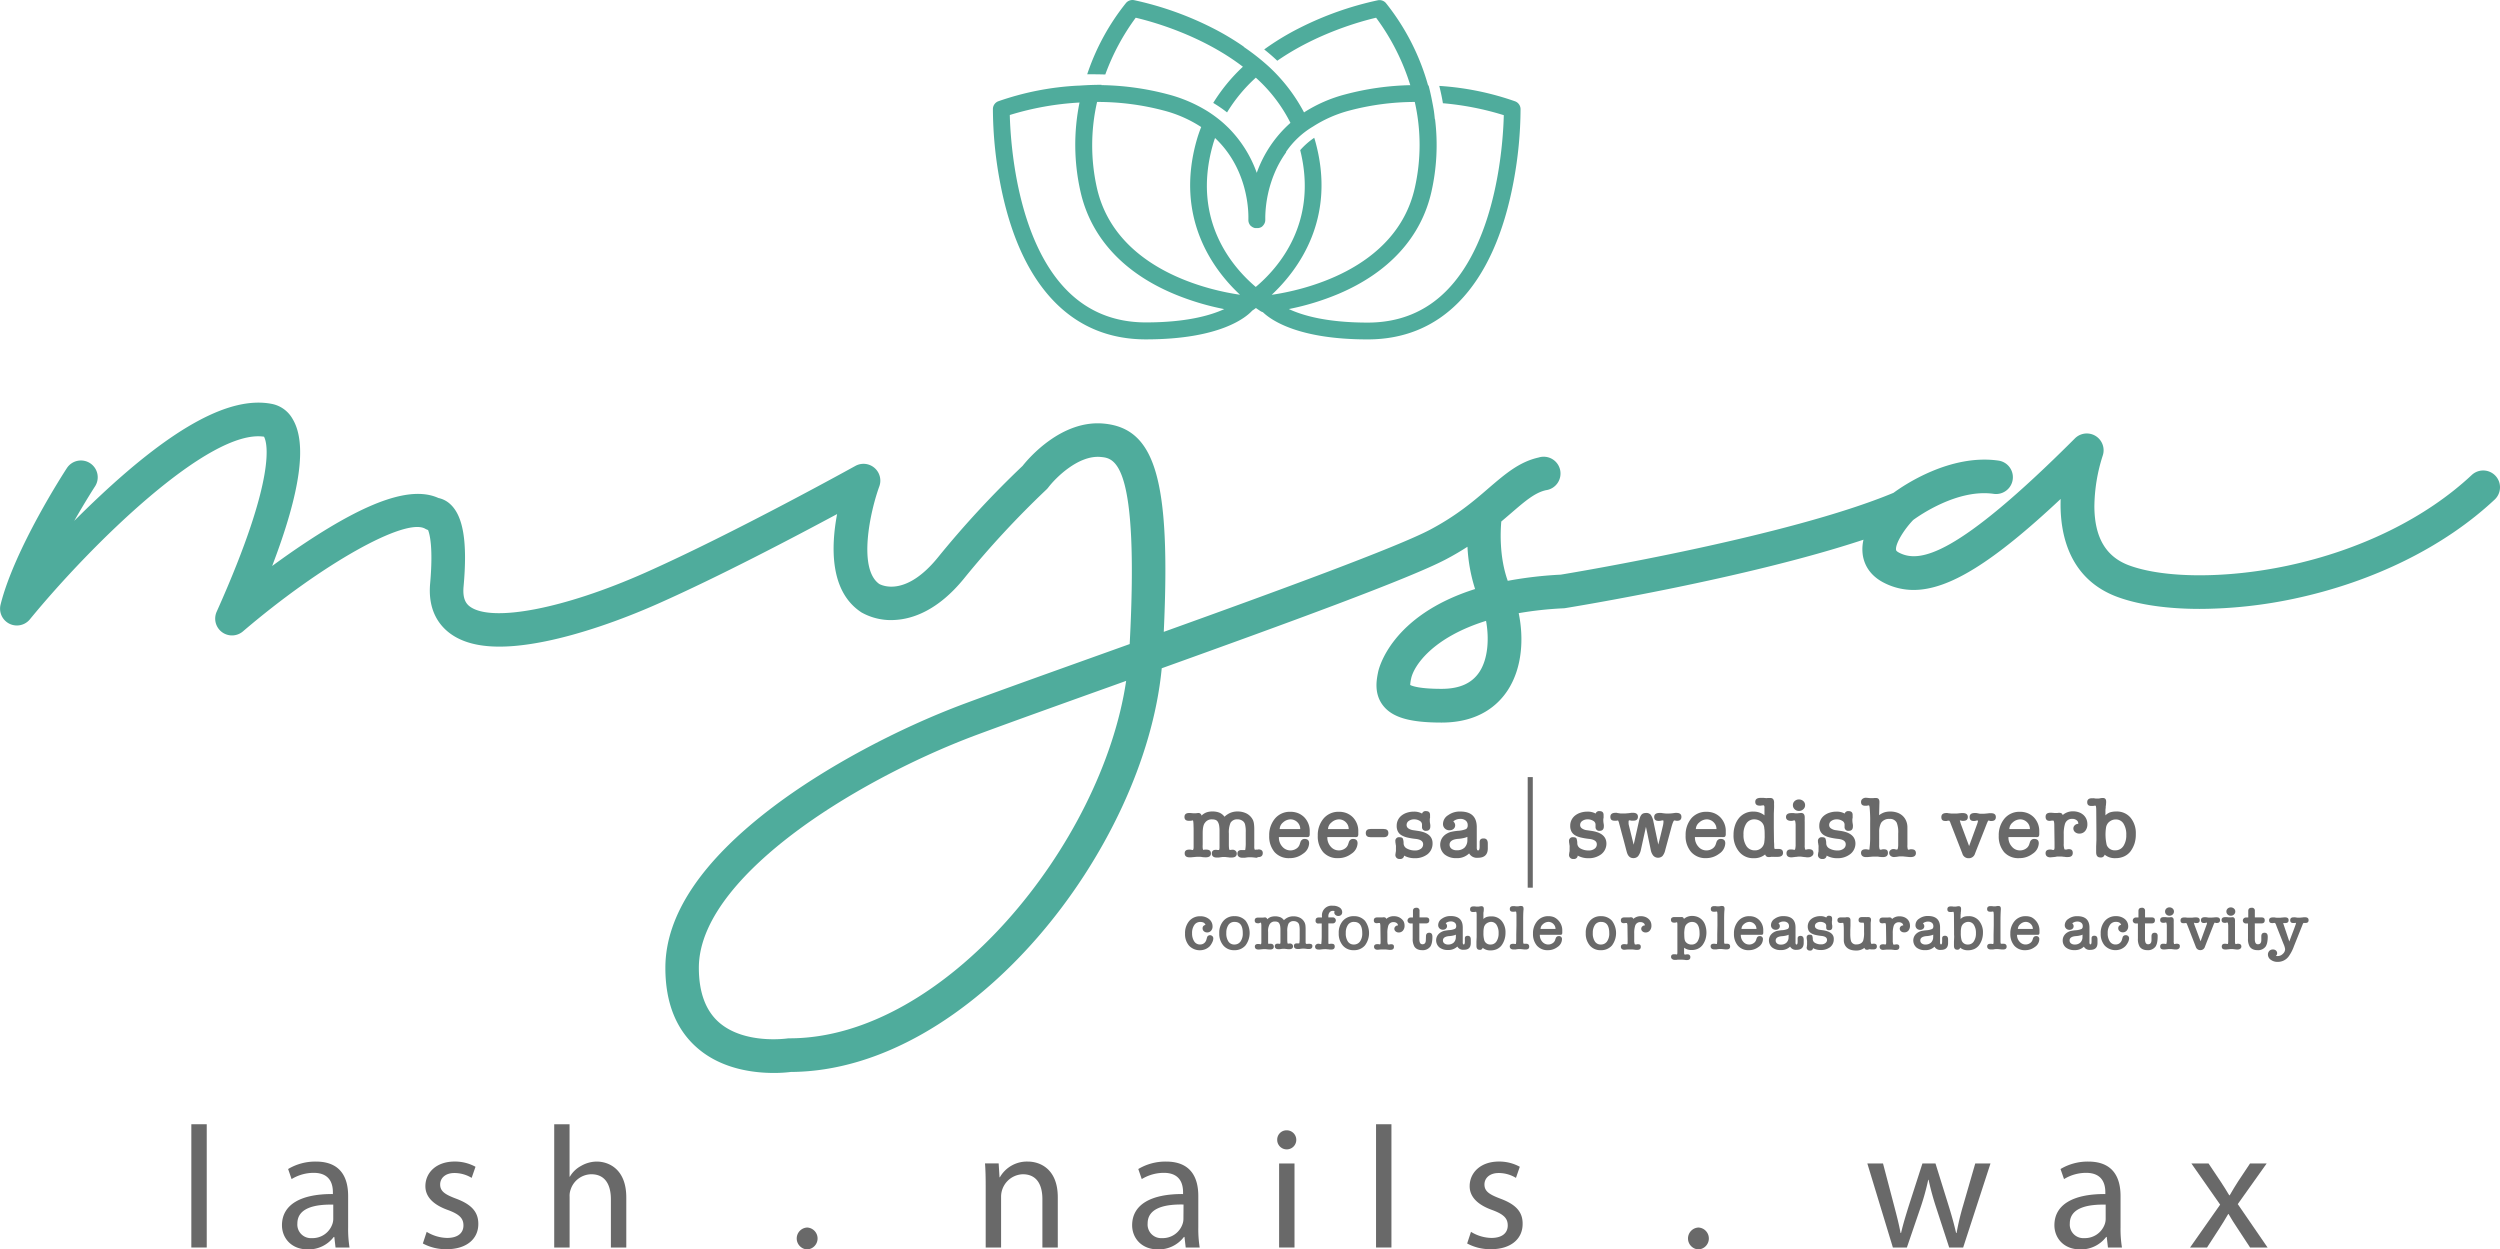 <svg xmlns="http://www.w3.org/2000/svg" viewBox="0 0 956.31 477.93"><defs><style>.cls-1{fill:#4fac9c;}.cls-2{fill:#696969;}</style></defs><title>logo (colored)</title><g id="Layer_2" data-name="Layer 2"><g id="_ÎÓÈ_1" data-name="—ÎÓÈ_1"><path class="cls-1" d="M954.57,182a6.42,6.42,0,0,0-9.08-.29C927.94,198.14,902.9,210.47,875,216.4c-23.08,4.91-46.8,4.88-60.41-.07-9-3.27-13.37-10.66-13.44-22.61a65.26,65.26,0,0,1,3.16-19.33,6.43,6.43,0,0,0-10.6-6.7c-45.45,45.45-59.44,47.64-67.13,43.79-.8-.4-1.24-.77-1.29-1.11-.38-2.33,3.09-7.87,6.55-11.46,2.29-1.68,17-12,30.8-10a6.42,6.42,0,0,0,1.82-12.72c-18.5-2.64-36.28,9.48-40.13,12.32C684.14,205.26,603,218.84,597,219.82a151.84,151.84,0,0,0-20.25,2.36c-3.22-9-2.82-18.71-2.47-22.69,1.31-1.1,2.55-2.17,3.74-3.19,5.29-4.56,9.11-7.85,13.35-8.79A6.43,6.43,0,1,0,588.59,175c-7.39,1.64-12.75,6.26-19,11.6-5.76,5-12.28,10.57-22.51,16-12.76,6.75-58.27,23.41-101.91,39.1,2.71-58.22-3.22-77.87-23-79.67-16.06-1.47-28.63,13.17-31,16.18a368.74,368.74,0,0,0-32.38,35c-12.07,14.86-21.06,10.92-22.44,10.18-8.22-5.77-3.54-27.59,0-37.31a6.43,6.43,0,0,0-9.15-7.85c-.46.25-46.42,25.74-80.47,40.88-30.86,13.71-58.36,19-66.86,13-1.42-1-3-2.82-2.54-7.78,1.53-16.8-.08-26.77-5-31.39a9.52,9.52,0,0,0-4.62-2.44c-10.12-4.59-26.31.84-50.72,17-4.54,3-8.9,6.08-12.88,9,10.87-28.43,13.42-46.91,7.84-56.2a11.68,11.68,0,0,0-8.08-5.82c-15.68-3-37.16,8.56-65.65,35.24-3.41,3.19-6.7,6.4-9.82,9.52,4.32-7.58,7.78-12.92,7.86-13.05a6.42,6.42,0,1,0-10.76-7c-.82,1.24-19.94,30.71-25.28,52.08a6.43,6.43,0,0,0,11.21,5.64c23.67-28.88,68.66-73,89.56-69.86,1.06,1.92,5.43,14.43-18.13,67a6.43,6.43,0,0,0,10,7.53C123,215.82,155,197.88,162.62,202.24a5.9,5.9,0,0,0,1.12.5c.65,1.59,2,6.75.81,20.33-1,10.69,3.74,16.45,7.85,19.4,7.52,5.38,19.43,6.3,36.42,2.82,12.65-2.59,28-7.73,43.15-14.48,23.23-10.32,51.84-25.35,68.24-34.17-2.37,12.59-2.8,29.55,9.14,37.5l.11.08a23,23,0,0,0,13,2.92c6.42-.37,16.2-3.42,26.31-15.86a356.39,356.39,0,0,1,31.49-34,6.46,6.46,0,0,0,.78-.87c2.66-3.49,11.41-12.4,20-11.61,5.2.48,14.8,1.34,11.09,71.57l-11.63,4.17c-19.74,7.07-38.38,13.74-51.25,18.52-26.2,9.74-53.79,24.61-73.79,39.79-27.16,20.62-40.94,41.27-40.94,61.36,0,13.41,4.17,23.78,12.39,30.81,9.31,8,21.49,9.41,29.08,9.41a53.35,53.35,0,0,0,6.54-.38c68.94-.37,135.23-85.25,141.86-154.42,47-16.89,94.71-34.26,108.77-41.7,3-1.58,5.7-3.18,8.18-4.78a63.23,63.23,0,0,0,2.92,16.17c-32.36,10.24-36.9,30.7-37.11,31.8-.59,2.93-1.68,8.38,2.09,13,3.61,4.4,10.25,6.28,22.2,6.28,14.33,0,21.71-6.79,25.38-12.49,5.52-8.58,6.09-19.82,4.12-29.36a139,139,0,0,1,17.1-1.86,5.53,5.53,0,0,0,.7-.07c3.16-.51,69.18-11.29,114.09-26.17a15.89,15.89,0,0,0-.25,6c.52,3.19,2.37,7.62,8.23,10.55A24.68,24.68,0,0,0,732,225.67c13.5,0,30.41-10.57,56.25-34.81-.5,14.88,4.13,31.09,21.89,37.55,8.25,3,19.16,4.51,31.32,4.51A176.52,176.52,0,0,0,877.63,229c30.2-6.42,57.42-19.88,76.65-37.91A6.43,6.43,0,0,0,954.57,182ZM302.06,397.18a6.24,6.24,0,0,0-1,.07c-.16,0-16.17,2.31-25.89-6.05-5.2-4.48-7.84-11.55-7.84-21,0-19.75,19.5-38.7,35.86-51.12,19-14.46,45.4-28.66,70.49-38,12.8-4.75,31.4-11.42,51.1-18.47l6-2.16C421.55,322.84,361.3,397.18,302.06,397.18ZM566,256.9c-2.86,4.44-7.62,6.6-14.57,6.6-8.3,0-11.2-1.05-12-1.48a15.5,15.5,0,0,1,.35-2.4c1-4.9,8.13-15.71,28.67-22.13C569.68,244.23,569.23,251.87,566,256.9Z"/><path class="cls-1" d="M403.53,115.61c9.29,9.43,21,14.21,34.78,14.21,28.76,0,38.53-8.62,40.7-11,.32-.21.81-.54,1.41-1,1.14.81,1.85,1.25,1.9,1.28a3.15,3.15,0,0,0,.76.32c3.13,3,13.48,10.41,40.08,10.41,13.79,0,25.5-4.78,34.79-14.21,10.2-10.36,17.29-26,21.07-46.41a153.56,153.56,0,0,0,2.63-27.47,3.23,3.23,0,0,0-2-2.95,108.11,108.11,0,0,0-29.09-5.93c.46,1.89,1,4.19,1.39,6.63a110.06,110.06,0,0,1,23.29,4.57c-.23,9.55-2.36,47.28-21.83,67.05-8,8.16-18.2,12.29-30.21,12.29-15.63,0-24.95-2.72-30.18-5.18a98.94,98.94,0,0,0,19.07-5.84c19.28-8.2,31.54-21.7,35.46-39a81,81,0,0,0,1.41-27.64,1.75,1.75,0,0,1-.14-.51c-.08-.87-.18-1.76-.3-2.65-.18-1.13-.38-2.25-.6-3.35h0c-.46-2.48-1-4.8-1.45-6.55h-.19A88.62,88.62,0,0,0,530.09,1.1a3.26,3.26,0,0,0-3-1,123.74,123.74,0,0,0-29.94,10.58,98.84,98.84,0,0,0-13.56,8.23c1.54,1.22,3.28,2.68,5,4.33C503.78,12.7,520.83,8.08,526.39,6.78a86.35,86.35,0,0,1,13.08,25.8,105.08,105.08,0,0,0-24.85,3.52A54.58,54.58,0,0,0,498.82,43a65.2,65.2,0,0,0-13.43-17.49l0,0a86.34,86.34,0,0,0-9.29-7.34,2,2,0,0,1-.42-.39,101,101,0,0,0-12-7.14A123.74,123.74,0,0,0,433.76.05a3.27,3.27,0,0,0-3,1.05,88.08,88.08,0,0,0-14.88,27.31c1.76,0,4.11,0,6.92.09A86.53,86.53,0,0,1,434.44,6.78c6,1.4,25.12,6.59,41,18.75a67,67,0,0,0-11.35,13.84A50.67,50.67,0,0,1,469.38,43a60.1,60.1,0,0,1,11-13.29A58.41,58.41,0,0,1,493.63,47a46.23,46.23,0,0,0-12.89,19.12A46.53,46.53,0,0,0,469.91,48.9l-.4-.38c-.62-.6-1.26-1.2-1.93-1.78A49.15,49.15,0,0,0,462,42.61a55.28,55.28,0,0,0-15.18-6.51,105.43,105.43,0,0,0-25.47-3.54s0-.08,0-.12c-5.12,0-8.53.36-9,.32a109,109,0,0,0-30.54,6,3.21,3.21,0,0,0-2,2.95,152.47,152.47,0,0,0,2.63,27.47C386.23,89.64,393.32,105.25,403.53,115.61ZM463.92,55.5c.25-.92.55-1.82.86-2.71,11.57,10.88,12.7,25.36,12.76,29.86,0,.52,0,.93,0,1.22a.92.92,0,0,0,0,.15,3.18,3.18,0,0,0,.65,2.09l0,0a3,3,0,0,0,.38.41l.06,0a2.1,2.1,0,0,0,.41.31l.1.06a3.36,3.36,0,0,0,.43.2l.16.06a1.89,1.89,0,0,0,.41.1l.25,0a.76.76,0,0,0,.16,0h.38l.17,0,.23,0,.43-.11.13,0a2.77,2.77,0,0,0,.46-.22l.06,0a2.89,2.89,0,0,0,.45-.33l0,0a3.38,3.38,0,0,0,.4-.44h0A3.14,3.14,0,0,0,484,84v-.17c0-.22,0-.54,0-.91a46.07,46.07,0,0,1,3.38-16.31,40.17,40.17,0,0,1,4.56-8.29A1.46,1.46,0,0,1,492,58a32.62,32.62,0,0,1,10.23-9.58,48.64,48.64,0,0,1,14-6.14A98.49,98.49,0,0,1,541.19,39a74.55,74.55,0,0,1,0,32.9c-7.2,31.84-44.22,39.36-54.73,40.87,10-9.38,25-29.15,16.59-59-.1-.36-.22-.71-.33-1.06a29,29,0,0,0-5.36,4.72c6.93,27.81-8.44,45.15-17,52.33C471.67,102.4,455.77,84.44,463.92,55.5ZM419.66,39a98.66,98.66,0,0,1,25.53,3.29,48.39,48.39,0,0,1,14.29,6.3c-.66,1.69-1.26,3.4-1.75,5.15-8.41,29.88,6.56,49.66,16.6,59-10.51-1.49-47.53-9-54.74-40.87A74.53,74.53,0,0,1,419.66,39Zm-6.71.2a81.08,81.08,0,0,0,.37,34.11c3.92,17.34,16.18,30.84,35.46,39a99.35,99.35,0,0,0,19.52,5.93c-5.28,2.44-14.55,5.09-30,5.09-12,0-22.16-4.13-30.19-12.28-19.46-19.74-21.61-57.51-21.84-67.06A111.23,111.23,0,0,1,413,39.22Z"/><path class="cls-2" d="M481.27,327.86c1.18,0,1.77-.53,1.77-1.58,0-.87-.53-1.33-1.61-1.37.05,0-.05,0-.28.07l-.59,0a3.39,3.39,0,0,1-.5.07c-.11,0-.2-.25-.27-.74a3.39,3.39,0,0,1,0-.54v-1l0-2.38v-3.08a17.06,17.06,0,0,0-.1-2,5.91,5.91,0,0,0-.33-1.44,5.6,5.6,0,0,0-2.45-2.65,7.5,7.5,0,0,0-3.48-.81,7,7,0,0,0-2.84.54,7.66,7.66,0,0,0-2.19,1.47,4.75,4.75,0,0,0-1.91-1.54,6.91,6.91,0,0,0-2.68-.47,6.63,6.63,0,0,0-2.33.36,5.29,5.29,0,0,0-1.86,1.22,1.2,1.2,0,0,0-1.34-1l-.8.1h-.34a.7.7,0,0,1-.23,0l-.5,0-.57-.05-.51-.05-.43,0c-1.21,0-1.81.51-1.81,1.51s.57,1.48,1.71,1.48H455a.86.86,0,0,0,.24,0h0s0,0,.08,0l.54-.07.33-.1c.13,0,.21.11.24.34a10.29,10.29,0,0,1,.11,1.14c0,.53.05,1.23.05,2.11v4.85c0,.32,0,.62,0,.91s0,.59,0,.9c0,.63-.13,1-.31,1.11l-.93-.17-.21,0h-.23q-1.74,0-1.74,1.41c0,1,.6,1.54,1.81,1.54.11,0,.3,0,.58,0l1.13-.1c.62-.06,1.06-.1,1.3-.1a7.83,7.83,0,0,1,.81,0c.29,0,.61,0,1,.1a14,14,0,0,0,1.41.1c1.31,0,2-.49,2-1.48s-.59-1.47-1.77-1.47H461a.88.88,0,0,1-.24,0l-.54.1s-.1-.22-.16-.67a11.68,11.68,0,0,1,0-1.44v-4.22q0-3,.84-4a3.07,3.07,0,0,1,2.75-1.34,3.73,3.73,0,0,1,1.34.21,1.82,1.82,0,0,1,.87.76,4.1,4.1,0,0,1,.49,1.39,12.63,12.63,0,0,1,.15,2.13v2.78c0,.09,0,.22,0,.4v.69q0,.35,0,.72c0,.24,0,.49,0,.73s0,.49,0,.74c0,.78-.1,1.17-.24,1.17h-.2l-.33,0a2.6,2.6,0,0,0-.67-.07c-1,0-1.51.47-1.51,1.41s.61,1.54,1.84,1.54a5.69,5.69,0,0,0,.7,0,6.26,6.26,0,0,0,.74-.1l.76-.1.65,0,.52,0,.79.1c.31,0,.59.08.85.1a6,6,0,0,0,.69,0c1.34,0,2-.51,2-1.51a1.37,1.37,0,0,0-.46-1.06,1.62,1.62,0,0,0-1.12-.42.7.7,0,0,1-.22,0,3.14,3.14,0,0,0-.41.07l-.31,0h-.16c-.12,0-.19-.12-.24-.37a12.34,12.34,0,0,1-.1-1.32c0-.62,0-1.39,0-2.33v-2.25a9.22,9.22,0,0,1,.63-4.08,2.87,2.87,0,0,1,2.68-1.34,3.17,3.17,0,0,1,1.81.5,2.35,2.35,0,0,1,1.06,1.39,11.2,11.2,0,0,1,.28,3v2.07c0,.32,0,.64,0,1s0,.66,0,1a15.1,15.1,0,0,1-.17,2.58c0,.13-.08.2-.16.2a1.77,1.77,0,0,1-.37,0l-.29,0-.22,0H475a.2.2,0,0,0-.11,0c-1,0-1.54.46-1.54,1.37s.62,1.58,1.87,1.58c.18,0,.41,0,.71,0s.59-.05.9-.1.6-.07.87-.08l.64,0c.29,0,.76,0,1.41.1.33,0,.63.08.88.1A5.76,5.76,0,0,0,481.27,327.86Z"/><path class="cls-2" d="M493.36,328.26a8.23,8.23,0,0,0,5.06-1.68,5,5,0,0,0,2.35-4c0-1.11-.58-1.67-1.75-1.67a1.5,1.5,0,0,0-.95.3,1.93,1.93,0,0,0-.59.8l-.3.91a3,3,0,0,1-1.31,1.71,4.09,4.09,0,0,1-5.36-.77,5.17,5.17,0,0,1-1.3-3.66s0,0,.13,0h10.09a6.41,6.41,0,0,0,.88,0,.7.7,0,0,0,.49-.28,1.33,1.33,0,0,0,.2-.67c0-.29,0-.7,0-1.21a7.55,7.55,0,0,0-2.07-5.4,7.29,7.29,0,0,0-2.35-1.57,7.73,7.73,0,0,0-3-.54,7.39,7.39,0,0,0-5.86,2.58,9.82,9.82,0,0,0-2.22,6.57,9.27,9.27,0,0,0,2.08,6.3A7.27,7.27,0,0,0,493.36,328.26Zm-2.58-13.64a4.43,4.43,0,0,1,2.88-1.2,3.73,3.73,0,0,1,2.62,1.1,3.61,3.61,0,0,1,1.1,2.62h-7.87A3.4,3.4,0,0,1,490.78,314.62Z"/><path class="cls-2" d="M511.89,328.26a8.23,8.23,0,0,0,5.06-1.68,5,5,0,0,0,2.35-4c0-1.11-.59-1.67-1.75-1.67a1.48,1.48,0,0,0-.95.3,1.93,1.93,0,0,0-.59.8l-.3.91a3.07,3.07,0,0,1-1.31,1.71,4,4,0,0,1-2.24.67,4,4,0,0,1-3.12-1.44,5.17,5.17,0,0,1-1.3-3.66s0,0,.13,0H518a6.58,6.58,0,0,0,.89,0,.72.72,0,0,0,.49-.28,1.33,1.33,0,0,0,.2-.67c0-.29,0-.7,0-1.21a7.55,7.55,0,0,0-2.07-5.4,7.29,7.29,0,0,0-2.35-1.57,7.73,7.73,0,0,0-3-.54,7.42,7.42,0,0,0-5.87,2.58,9.87,9.87,0,0,0-2.21,6.57,9.27,9.27,0,0,0,2.08,6.3A7.27,7.27,0,0,0,511.89,328.26Zm-2.58-13.64a4.43,4.43,0,0,1,2.88-1.2,3.73,3.73,0,0,1,2.62,1.1,3.61,3.61,0,0,1,1.1,2.62H508A3.4,3.4,0,0,1,509.31,314.62Z"/><path class="cls-2" d="M531.09,318.64c0-1-.6-1.54-1.81-1.54h-5c-1.23,0-1.84.53-1.84,1.58s.61,1.57,1.84,1.57h5C530.49,320.25,531.09,319.72,531.09,318.64Z"/><path class="cls-2" d="M542.21,317.81l-.92-.14-.92-.13a4.17,4.17,0,0,1-1.68-.69,1.54,1.54,0,0,1-.63-1.29,1.83,1.83,0,0,1,.84-1.54,3.38,3.38,0,0,1,2-.6,4,4,0,0,1,2.13.55,1.66,1.66,0,0,1,.92,1.32l0,1.07a1.39,1.39,0,0,0,1.61,1.45c1,0,1.57-.56,1.57-1.68a5,5,0,0,0,0-.52,6.52,6.52,0,0,0-.1-.65,6.12,6.12,0,0,1-.1-1q0-.27,0-.57c0-.2.06-.4.1-.6s0-.23,0-.36,0-.22,0-.31a1.42,1.42,0,0,1,0-.24.3.3,0,0,0,0-.13c0-1-.52-1.48-1.57-1.48a1.37,1.37,0,0,0-1.48.94,6.14,6.14,0,0,0-3.11-.74,8.33,8.33,0,0,0-2.68.41,6.34,6.34,0,0,0-2.08,1.1,4.9,4.9,0,0,0-1.84,3.92,4.48,4.48,0,0,0,.47,2.18,3.59,3.59,0,0,0,1.37,1.42,7.59,7.59,0,0,0,2.24.87,24.44,24.44,0,0,0,3.09.52c2,.21,2.94.9,2.94,2.08a2,2,0,0,1-.85,1.69,3.43,3.43,0,0,1-2.16.66,6.14,6.14,0,0,1-3.2-.74,2.26,2.26,0,0,1-1.26-1.91,5,5,0,0,0-.27-1.84c-.15-.38-.59-.57-1.3-.57a1.38,1.38,0,0,0-1.58,1.54,4.43,4.43,0,0,0,.1.9c0,.25.09.51.12.79a7.45,7.45,0,0,1,0,.79c0,.31,0,.55,0,.72a3.54,3.54,0,0,1,0,.48c0,.16-.05.34-.08.54l-.12.81a1.52,1.52,0,0,0,1.71,1.74,1.4,1.4,0,0,0,1.61-1.28,8.16,8.16,0,0,0,4,1,7.85,7.85,0,0,0,4.89-1.47,5.12,5.12,0,0,0,2-4.09Q548.11,318.61,542.21,317.81Z"/><path class="cls-2" d="M557.05,328.26a6.59,6.59,0,0,0,4.93-1.81,3.41,3.41,0,0,0,3.35,1.67q3.72,0,3.79-3.48l0-1.81v-.17c0-1.29-.54-1.94-1.61-1.94s-1.51.48-1.51,1.44v1.58c0,1.05-.19,1.57-.57,1.57s-.42-.24-.53-.74a4.85,4.85,0,0,1,0-.62c0-.3,0-.67,0-1.12v-6.4q0-6-6.33-6a7.53,7.53,0,0,0-4.59,1.38,4,4,0,0,0-2,3.38,2.36,2.36,0,0,0,.7,1.73,2.44,2.44,0,0,0,1.78.68,2.27,2.27,0,0,0,1.56-.53,1.76,1.76,0,0,0,.62-1.38,1.87,1.87,0,0,0-.71-1.44h0a1.16,1.16,0,0,1,.24-.26v0a4.09,4.09,0,0,1,2.38-.74,3.16,3.16,0,0,1,2.12.64,2.12,2.12,0,0,1,.76,1.71,1.75,1.75,0,0,1-.57,1.51,9.48,9.48,0,0,1-3.25.7,22.35,22.35,0,0,0-2.58.4,7,7,0,0,0-1.58.67,5.24,5.24,0,0,0-1.86,1.76,4.93,4.93,0,0,0,1,6.2A6.84,6.84,0,0,0,557.05,328.26Zm.61-7.37a13.34,13.34,0,0,0,2.84-.47l.42-.15.39-.15,0,1.27a4,4,0,0,1-1.09,2.85,4.07,4.07,0,0,1-3,1,3.07,3.07,0,0,1-2-.59,1.91,1.91,0,0,1-.72-1.56C554.51,321.84,555.56,321.09,557.66,320.89Z"/><path class="cls-2" d="M612.49,326.79a5.13,5.13,0,0,0,2-4.09q0-4.09-5.89-4.89l-.93-.14-.92-.13a4.07,4.07,0,0,1-1.67-.69,1.52,1.52,0,0,1-.64-1.29,1.83,1.83,0,0,1,.84-1.54,3.42,3.42,0,0,1,2-.6,3.93,3.93,0,0,1,2.13.55,1.66,1.66,0,0,1,.92,1.32l0,1.07a1.39,1.39,0,0,0,1.6,1.45c1,0,1.58-.56,1.58-1.68a3.28,3.28,0,0,0,0-.52,6.52,6.52,0,0,0-.1-.65,7.35,7.35,0,0,1-.1-1,3.82,3.82,0,0,1,0-.57,4.17,4.17,0,0,1,.1-.6c0-.11,0-.23,0-.36s0-.22,0-.31a1.17,1.17,0,0,1,0-.24.57.57,0,0,0,0-.13c0-1-.52-1.48-1.57-1.48a1.37,1.37,0,0,0-1.47.94,6.16,6.16,0,0,0-3.12-.74,8.37,8.37,0,0,0-2.68.41,6.34,6.34,0,0,0-2.08,1.1,4.9,4.9,0,0,0-1.84,3.92,4.48,4.48,0,0,0,.47,2.18,3.66,3.66,0,0,0,1.37,1.42,7.55,7.55,0,0,0,2.25.87,24.26,24.26,0,0,0,3.08.52c2,.21,3,.9,3,2.08a2,2,0,0,1-.86,1.69,3.43,3.43,0,0,1-2.16.66,6.16,6.16,0,0,1-3.2-.74,2.27,2.27,0,0,1-1.25-1.91,5.53,5.53,0,0,0-.27-1.84c-.16-.38-.59-.57-1.31-.57a1.37,1.37,0,0,0-1.57,1.54,3.82,3.82,0,0,0,.1.9c0,.25.08.51.11.79a5.49,5.49,0,0,1,0,.79c0,.31,0,.55,0,.72s0,.33,0,.48-.05.34-.09.54-.07.47-.11.81a1.52,1.52,0,0,0,1.71,1.74,1.39,1.39,0,0,0,1.6-1.28,8.16,8.16,0,0,0,4,1A7.9,7.9,0,0,0,612.49,326.79Z"/><path class="cls-2" d="M639.19,317.07c.54-2.15,1-3.22,1.27-3.22l.19,0,.28.05a2.41,2.41,0,0,0,.64.07c1.07,0,1.61-.51,1.61-1.51s-.64-1.51-1.91-1.51H641a.53.53,0,0,0-.2,0l-1,.14a12,12,0,0,1-1.57.1l-.91,0-.63-.05-.64-.08-.6-.09a1.39,1.39,0,0,0-.3,0h-.27c-1.41,0-2.11.51-2.11,1.54s.57,1.51,1.7,1.51a4.49,4.49,0,0,0,.94-.1,2.72,2.72,0,0,1,.46-.1l.28,0c.11,0,.17.15.17.44a7.56,7.56,0,0,1-.2,1.54c-.29,1.23-.58,2.44-.87,3.64s-.6,2.4-.91,3.63l-1.87-8.81a6.83,6.83,0,0,0-1-2.56,2.21,2.21,0,0,0-1.82-.72,3.22,3.22,0,0,0-1,.15,1.78,1.78,0,0,0-.76.53,3.66,3.66,0,0,0-.55,1,12.17,12.17,0,0,0-.43,1.57c-.34,1.5-.66,3-1,4.46s-.63,2.95-1,4.42l-1.81-7.34a4.66,4.66,0,0,1-.13-.73c0-.25,0-.5,0-.74s.08-.51.26-.51a2.34,2.34,0,0,1,.74.14.39.39,0,0,1,.15,0h.15a1.36,1.36,0,0,0,.3,0h.24c1.16,0,1.74-.51,1.74-1.51s-.65-1.51-1.94-1.51h-.34a3.1,3.1,0,0,0-.63.07l-.74.1c-.38,0-.73.07-1.06.08l-.92,0h-.58a3.54,3.54,0,0,1-.52,0l-1.18-.17a.4.4,0,0,0-.26-.07H618c-1.32,0-2,.51-2,1.54s.53,1.48,1.58,1.48h.22a.87.87,0,0,0,.25,0h.17a.65.65,0,0,1,.2,0l.43-.1c.07,0,.14.07.2.22a3.66,3.66,0,0,1,.2.48c.52,1.9,1,3.81,1.53,5.71s1,3.82,1.52,5.72c.43,1.52,1.25,2.28,2.48,2.28a2.34,2.34,0,0,0,1.83-.74A6.08,6.08,0,0,0,627.7,325l1.91-8.71c.2.91.37,1.72.52,2.43s.28,1.38.41,2,.28,1.34.42,2,.31,1.48.49,2.38a4.82,4.82,0,0,0,1,2.24,2.49,2.49,0,0,0,3.48.12,5.41,5.41,0,0,0,1.08-2.36v0Z"/><path class="cls-2" d="M652.56,328.26a8.25,8.25,0,0,0,5.06-1.68,5,5,0,0,0,2.34-4c0-1.11-.58-1.67-1.74-1.67a1.48,1.48,0,0,0-1,.3,1.85,1.85,0,0,0-.59.8l-.3.91a3.07,3.07,0,0,1-1.31,1.71,4,4,0,0,1-2.24.67,3.94,3.94,0,0,1-3.12-1.44,5.18,5.18,0,0,1-1.31-3.66s.05,0,.14,0h10.08a6.58,6.58,0,0,0,.89,0,.74.74,0,0,0,.49-.28,1.44,1.44,0,0,0,.2-.67c0-.29,0-.7,0-1.21a7.51,7.51,0,0,0-2.08-5.4,7.14,7.14,0,0,0-2.34-1.57,7.76,7.76,0,0,0-3-.54A7.41,7.41,0,0,0,647,313a9.87,9.87,0,0,0-2.21,6.57,9.23,9.23,0,0,0,2.08,6.3A7.25,7.25,0,0,0,652.56,328.26ZM650,314.62a4.43,4.43,0,0,1,2.88-1.2,3.69,3.69,0,0,1,2.61,1.1,3.58,3.58,0,0,1,1.11,2.62H648.7A3.41,3.41,0,0,1,650,314.62Z"/><path class="cls-2" d="M677.55,327.76h-.06a1,1,0,0,1,.26,0H678l.07,0a2.13,2.13,0,0,1,.37,0,1.92,1.92,0,0,0,.32,0l.28,0,.55,0,.46,0c1.31,0,2-.52,2-1.54s-.57-1.48-1.71-1.48h-.21a.54.54,0,0,0-.22,0l-.17,0-.2,0-.25,0-.29,0c-.15,0-.23-.07-.23-.21a3.23,3.23,0,0,1-.1-.8c0-.4,0-1-.07-1.67l-.07-5.3v-3.84c0-.27,0-.59,0-1,0-.09,0-.2,0-.34a2.3,2.3,0,0,0,0-.36c.07-1.48.1-2.3.1-2.48s0-.31,0-.46,0-.27,0-.38a3.11,3.11,0,0,1,0-.67V307c0-1.16-.48-1.75-1.44-1.75l-.42,0-.49,0-.45.05-.28,0-1-.1-.2,0-.2,0a1.87,1.87,0,0,0-.34,0h-.23c-1.43,0-2.15.5-2.15,1.51s.59,1.47,1.75,1.47h.38a1.43,1.43,0,0,0,.42-.09h.32l.39-.05a1,1,0,0,1,.26.56,2.92,2.92,0,0,1,0,.52c0,.24,0,.56,0,1v1.77a6.5,6.5,0,0,0-1.86-1.05,6.66,6.66,0,0,0-2.33-.39,6.89,6.89,0,0,0-5.56,2.48,8.57,8.57,0,0,0-1.52,2.82,11.1,11.1,0,0,0-.56,3.58,9.55,9.55,0,0,0,2.11,6.44,6.85,6.85,0,0,0,5.6,2.51,6.5,6.5,0,0,0,4.39-1.44,1.26,1.26,0,0,0,1.34,1A3.65,3.65,0,0,0,677.55,327.76ZM675,320.84c0,.43-.06.83-.1,1.19a3.51,3.51,0,0,1-3.65,3.25,3.71,3.71,0,0,1-3.17-1.59,7.44,7.44,0,0,1-1.15-4.44,7.27,7.27,0,0,1,1.1-4.28,3.58,3.58,0,0,1,3.08-1.55,4.13,4.13,0,0,1,2.58.93,3.45,3.45,0,0,1,1.18,2.25c0,.25.08.6.11,1s.05,1,.05,1.73S675.06,320.4,675,320.84Z"/><path class="cls-2" d="M688.14,310.2a2.33,2.33,0,0,0,1.66-.64,2,2,0,0,0,.69-1.57,2,2,0,0,0-.69-1.56,2.41,2.41,0,0,0-1.66-.62,2.34,2.34,0,0,0-1.64.62,2,2,0,0,0-.67,1.56,2.06,2.06,0,0,0,.67,1.57A2.27,2.27,0,0,0,688.14,310.2Z"/><path class="cls-2" d="M693.15,327.42a1.34,1.34,0,0,0,.55-1.1c0-1-.58-1.48-1.74-1.48a2.06,2.06,0,0,0-.39,0l-.25.07,0,0-.51.1-.16,0c-.14,0-.24-.33-.3-1a2.9,2.9,0,0,1,0-.62v-6.67c0-.44,0-.88,0-1.32,0-.18,0-.35,0-.52s0-.33,0-.49a7,7,0,0,1,0-.94v-.11a.69.69,0,0,1,0-.22v-.47q0-1.68-1.44-1.68l-.88.1c-.13,0-.27,0-.42.06h-.28l-.42,0-.79-.1a1.11,1.11,0,0,0-.33,0h-.6c-1.3,0-2,.51-2,1.51S684,314,685.09,314l.35,0a1.41,1.41,0,0,0,.39-.08l.4-.11.24,0c.2,0,.33.53.4,1.58v8.07c-.07,1.07-.19,1.61-.37,1.61h-.2a1.28,1.28,0,0,1-.37-.07l-.52-.07-.39,0c-1.09,0-1.64.49-1.64,1.48s.61,1.54,1.81,1.54c.18,0,.41,0,.69-.05l1-.12c.34,0,.65-.08,1-.1l.82,0a3.77,3.77,0,0,1,.6.05l.87.11c.36,0,.67.08.94.1a6,6,0,0,0,.67,0A2.18,2.18,0,0,0,693.15,327.42Z"/><path class="cls-2" d="M709.75,322.7c0-2.73-2-4.36-5.9-4.89l-.92-.14-.92-.13a4.07,4.07,0,0,1-1.67-.69,1.52,1.52,0,0,1-.64-1.29,1.83,1.83,0,0,1,.84-1.54,3.42,3.42,0,0,1,2-.6,3.93,3.93,0,0,1,2.13.55,1.66,1.66,0,0,1,.92,1.32l0,1.07a1.39,1.39,0,0,0,1.61,1.45c1.05,0,1.58-.56,1.58-1.68a3.28,3.28,0,0,0,0-.52,6.52,6.52,0,0,0-.1-.65,7.35,7.35,0,0,1-.1-1,3.82,3.82,0,0,1,0-.57,4.17,4.17,0,0,1,.1-.6c0-.11,0-.23,0-.36s0-.22,0-.31a1.17,1.17,0,0,1,0-.24.57.57,0,0,0,0-.13c0-1-.52-1.48-1.57-1.48a1.37,1.37,0,0,0-1.47.94,6.16,6.16,0,0,0-3.12-.74,8.37,8.37,0,0,0-2.68.41,6.34,6.34,0,0,0-2.08,1.1,4.9,4.9,0,0,0-1.84,3.92,4.48,4.48,0,0,0,.47,2.18,3.66,3.66,0,0,0,1.37,1.42,7.55,7.55,0,0,0,2.25.87,24.26,24.26,0,0,0,3.08.52c2,.21,2.95.9,2.95,2.08a2,2,0,0,1-.86,1.69,3.43,3.43,0,0,1-2.16.66,6.16,6.16,0,0,1-3.2-.74,2.27,2.27,0,0,1-1.25-1.91,5.53,5.53,0,0,0-.27-1.84c-.16-.38-.6-.57-1.31-.57a1.38,1.38,0,0,0-1.58,1.54,3.82,3.82,0,0,0,.11.9c0,.25.08.51.11.79a5.49,5.49,0,0,1,0,.79c0,.31,0,.55,0,.72s0,.33,0,.48,0,.34-.09.54l-.12.81a1.52,1.52,0,0,0,1.71,1.74,1.4,1.4,0,0,0,1.61-1.28,8.16,8.16,0,0,0,4,1,7.85,7.85,0,0,0,4.89-1.47A5.12,5.12,0,0,0,709.75,322.7Z"/><path class="cls-2" d="M713.47,308.22h.44a1.49,1.49,0,0,0,.43-.06,1.43,1.43,0,0,1,.32-.05.78.78,0,0,0,.22-.05q.2.06.3.87a52.36,52.36,0,0,1,.2,5.93c0,.93,0,1.88,0,2.84s0,1.91,0,2.85a31.69,31.69,0,0,1-.24,3.89c0,.38-.05.57-.1.57h-.23a1.64,1.64,0,0,1-.44-.07h0a3.32,3.32,0,0,0-.73-.07c-1.16,0-1.75.46-1.75,1.38s.62,1.61,1.85,1.61c.11,0,.3,0,.58,0l1.09-.1c.63-.06,1.11-.1,1.44-.1s.57,0,.91,0,.69,0,1.07.1c.6.06,1.07.1,1.41.1,1.29,0,1.94-.53,1.94-1.58s-.52-1.41-1.57-1.41l-.36,0a1.12,1.12,0,0,0-.38.09l-.4.06a1,1,0,0,1-.24,0c-.2,0-.33-.38-.4-1.14a4.19,4.19,0,0,1,0-.66v-1.92a2.21,2.21,0,0,0,0-.39v-.32c0-.38,0-.76,0-1.14s0-.75,0-1.13a7.33,7.33,0,0,1,.74-3.56,3.59,3.59,0,0,1,3.22-1.5,2.81,2.81,0,0,1,2.75,1.44,9.94,9.94,0,0,1,.57,4.12v1.71c0,.18,0,.4,0,.67s0,.49,0,.67c0,.35,0,.67,0,.94v.56c-.05,1.08-.19,1.61-.44,1.61h-.2l-.17,0a3.08,3.08,0,0,0-1-.2,1.73,1.73,0,0,0-1.16.42,1.28,1.28,0,0,0-.48,1,1.48,1.48,0,0,0,.53,1.17,2,2,0,0,0,1.34.47,14.48,14.48,0,0,0,1.71-.2,4.15,4.15,0,0,1,.55-.05l.66,0c.24,0,.55,0,.9.05l1.21.12c.54.06,1,.1,1.24.1,1.38,0,2.08-.51,2.08-1.51s-.57-1.48-1.71-1.48h-.34a1.22,1.22,0,0,0-.33.07,1,1,0,0,1-.34.07h-.23c-.14,0-.24-.36-.3-1.07a2.14,2.14,0,0,1,0-.61v-6.8a6.28,6.28,0,0,0-.47-2.49,5.53,5.53,0,0,0-1.32-1.93,5.85,5.85,0,0,0-2.06-1.24,8,8,0,0,0-2.71-.44,7.5,7.5,0,0,0-2.27.32,6.91,6.91,0,0,0-2,1.09l.13-5v-.07c0-1-.42-1.51-1.27-1.51l-.35,0-.35,0-.49.05-.32,0-.67,0-.6-.05h0c-.6-.07-1-.1-1.14-.1a2,2,0,0,0-1.3.44,1.36,1.36,0,0,0-.54,1.1C711.86,307.74,712.4,308.22,713.47,308.22Z"/><path class="cls-2" d="M744.19,314.05h.37a1.39,1.39,0,0,0,.4-.09h0a2.37,2.37,0,0,1,.37-.05.62.62,0,0,0,.27,0,2,2,0,0,1,.5.91l4.56,11.72a2.4,2.4,0,0,0,2.38,1.75,2.43,2.43,0,0,0,2.44-1.75q1.11-2.85,2.25-5.71c.76-1.91,1.5-3.81,2.24-5.71.34-.83.55-1.24.64-1.24a4.41,4.41,0,0,1,.53.1.44.44,0,0,0,.27.07h.37c1.12,0,1.68-.51,1.68-1.51s-.64-1.48-1.91-1.48c-.29,0-.74,0-1.34.1l-1.26.11-.79,0h-.42a2.37,2.37,0,0,1-.41,0L756,311a.63.63,0,0,1-.23,0h-.34c-1.36,0-2,.51-2,1.54s.53,1.51,1.58,1.51a3.2,3.2,0,0,0,.83-.1,3.1,3.1,0,0,1,.42-.1l.22,0c.09,0,.13.09.13.27a1.61,1.61,0,0,1-.06.34c-.05.15-.12.37-.2.64l-3.12,8.54L750,315v0l-.2-.71a1.52,1.52,0,0,1-.1-.5,4.46,4.46,0,0,0,.6.14l0,0a2.08,2.08,0,0,0,.7.07c1.16,0,1.74-.49,1.74-1.48s-.65-1.5-1.94-1.5h-.27l-.27,0-1,.1a5.45,5.45,0,0,1-.87.07H747l-.65,0-1.27-.14a.42.42,0,0,0-.22-.05l-.25,0c-1.34,0-2,.52-2,1.57S743.12,314.05,744.19,314.05Z"/><path class="cls-2" d="M772.47,328.26a8.21,8.21,0,0,0,5.06-1.68,5,5,0,0,0,2.35-4c0-1.11-.58-1.67-1.74-1.67a1.53,1.53,0,0,0-1,.3,1.93,1.93,0,0,0-.59.8l-.3.91a3.06,3.06,0,0,1-1.3,1.71,4,4,0,0,1-2.25.67,3.92,3.92,0,0,1-3.11-1.44,5.13,5.13,0,0,1-1.31-3.66s0,0,.13,0h10.09a6.69,6.69,0,0,0,.89,0,.7.7,0,0,0,.48-.28,1.33,1.33,0,0,0,.2-.67c0-.29,0-.7,0-1.21a7.55,7.55,0,0,0-2.08-5.4,7.18,7.18,0,0,0-2.35-1.57,7.73,7.73,0,0,0-3-.54,7.39,7.39,0,0,0-5.86,2.58,9.82,9.82,0,0,0-2.21,6.57,9.27,9.27,0,0,0,2.07,6.3A7.27,7.27,0,0,0,772.47,328.26Zm-2.58-13.64a4.43,4.43,0,0,1,2.88-1.2,3.7,3.7,0,0,1,2.62,1.1,3.57,3.57,0,0,1,1.1,2.62h-7.87A3.4,3.4,0,0,1,769.89,314.62Z"/><path class="cls-2" d="M786.91,327.64l1.11,0c.27,0,.73,0,1.37.1.34,0,.63.08.89.1a5.73,5.73,0,0,0,.65,0h.1c1.23,0,1.85-.53,1.85-1.58s-.52-1.44-1.54-1.44a2.62,2.62,0,0,0-.77.14l-.34,0h-.37c-.18,0-.32-.49-.43-1.47a3.26,3.26,0,0,1,0-.7v-3.66a12.7,12.7,0,0,1,.47-3.95,2.74,2.74,0,0,1,2.82-1.94,2.54,2.54,0,0,1,1.62.5,1.49,1.49,0,0,1,.65,1.24v.17l-.07,0s0,0,0,0a1.75,1.75,0,0,0-1.26.53,1.64,1.64,0,0,0-.55,1.21,1.83,1.83,0,0,0,.65,1.41,2.4,2.4,0,0,0,1.63.57,2.78,2.78,0,0,0,2.24-1,3.89,3.89,0,0,0,.84-2.6,4.84,4.84,0,0,0-.4-2,4.63,4.63,0,0,0-1.14-1.56,5.15,5.15,0,0,0-1.74-1,6.64,6.64,0,0,0-2.25-.36,5.8,5.8,0,0,0-3.92,1.44c-.13-.58-.57-.87-1.31-.87a4,4,0,0,0-.7.07l-.15,0h-.12a1,1,0,0,1-.28,0h-.19l-.38,0-.52-.05-.6-.05a1.61,1.61,0,0,1-.41,0c-1.25,0-1.87.51-1.87,1.54S783,314,784,314a3.86,3.86,0,0,0,.84-.1h-.07l.37,0,.34,0c.17.11.29.58.33,1.41l.1,7.2c0,.27,0,.54,0,.8s0,.54,0,.81c0,.67-.14,1-.34,1h0a.13.13,0,0,1-.1,0h-.27l-.4-.1a.55.55,0,0,0-.29-.05h-.28c-1.17,0-1.75.47-1.75,1.41s.62,1.58,1.85,1.58l1.81-.17Z"/><path class="cls-2" d="M817,319a9.28,9.28,0,0,0-2-6.2,6.79,6.79,0,0,0-5.46-2.38,7.83,7.83,0,0,0-2.35.31,4.66,4.66,0,0,0-1.81,1.17c0-.6,0-1.11,0-1.53s0-.79.07-1.14,0-.68.08-1,.07-.72.12-1.17v-.47c0-.89-.42-1.34-1.24-1.34a4.63,4.63,0,0,0-1,.1,4.92,4.92,0,0,1-.57.1l-.41,0h-.21a1.81,1.81,0,0,1-.29,0,.59.59,0,0,1-.17,0h-.16l-.64-.1a1.61,1.61,0,0,0-.35,0h-.39c-1.2,0-1.81.51-1.81,1.51s.54,1.44,1.61,1.44h.34l.33,0a5.62,5.62,0,0,1,.77-.13c.14,0,.23.1.29.31a7.45,7.45,0,0,1,.11,1.23l.07,8.47q0,.68,0,1.59c0,.62,0,1.15,0,1.6l-.1,2.44c0,.25,0,.49,0,.74v.74a1.55,1.55,0,0,0,0,.33V326c0,1.36.55,2,1.67,2a1.42,1.42,0,0,0,1.58-1.07,6.06,6.06,0,0,0,4.12,1.34,7.89,7.89,0,0,0,3.25-.64,6.56,6.56,0,0,0,2.48-1.91,10.92,10.92,0,0,0,1.56-3A11.42,11.42,0,0,0,817,319Zm-4.77,4.66a3.58,3.58,0,0,1-3.1,1.61,3.25,3.25,0,0,1-3.25-2,17.71,17.71,0,0,1-.24-6.9,3.73,3.73,0,0,1,.47-1.17,3.21,3.21,0,0,1,.84-.92,4.13,4.13,0,0,1,1.11-.61,3.8,3.8,0,0,1,1.27-.21,3.39,3.39,0,0,1,2.95,1.57,7.7,7.7,0,0,1,1.07,4.36A7.4,7.4,0,0,1,812.23,323.67Z"/><path class="cls-2" d="M462.89,357.73a1.23,1.23,0,0,0-1.1.63l-.29,1a2.59,2.59,0,0,1-.9,1.43,2.48,2.48,0,0,1-1.52.5,2.56,2.56,0,0,1-2.24-1.15A5.46,5.46,0,0,1,456,357a5.28,5.28,0,0,1,.85-3.16,2.68,2.68,0,0,1,2.27-1.17c1.11,0,1.79.38,2,1.15a1.36,1.36,0,0,0-.84.45,1.39,1.39,0,0,0-.26.87,1.43,1.43,0,0,0,.5,1.09,1.8,1.8,0,0,0,1.24.45,1.91,1.91,0,0,0,1.5-.65,2.4,2.4,0,0,0,.57-1.65,3.54,3.54,0,0,0-1.34-2.81,5.18,5.18,0,0,0-3.35-1.08,5.38,5.38,0,0,0-4.27,1.86,7.14,7.14,0,0,0-1.56,4.8,6.7,6.7,0,0,0,1.51,4.57,5.68,5.68,0,0,0,6.25,1.37,5.33,5.33,0,0,0,1.69-1.13,6.62,6.62,0,0,0,.95-1.48,3.5,3.5,0,0,0,.41-1.5,1.16,1.16,0,0,0-.36-.88A1.32,1.32,0,0,0,462.89,357.73Z"/><path class="cls-2" d="M472.21,350.46a5.32,5.32,0,0,0-4.24,1.81,6.79,6.79,0,0,0-1.57,4.7,6.91,6.91,0,0,0,1.57,4.72,5.26,5.26,0,0,0,4.17,1.78,5.4,5.4,0,0,0,4.3-1.83,7.91,7.91,0,0,0,.05-9.42A5.5,5.5,0,0,0,472.21,350.46Zm2.31,9.7a2.8,2.8,0,0,1-2.35,1.14,2.59,2.59,0,0,1-2.27-1.15,5.46,5.46,0,0,1-.81-3.18v-.27a5.2,5.2,0,0,1,.89-3,2.74,2.74,0,0,1,2.28-1.05q3.14,0,3.13,4.31A5.19,5.19,0,0,1,474.52,360.16Z"/><path class="cls-2" d="M500.63,361s0,0-.21.05l-.43,0a1.5,1.5,0,0,1-.36,0c-.08,0-.15-.18-.2-.54a3.25,3.25,0,0,1,0-.39v-.73l0-1.74V355.5a12.94,12.94,0,0,0-.07-1.47,3.86,3.86,0,0,0-.25-1,4,4,0,0,0-1.78-1.93,5.49,5.49,0,0,0-2.54-.59,5.11,5.11,0,0,0-2.06.39,5.57,5.57,0,0,0-1.6,1.08,3.3,3.3,0,0,0-1.39-1.12,5.64,5.64,0,0,0-3.65-.09,4,4,0,0,0-1.35.89.88.88,0,0,0-1-.73l-.59.07h-.24l-.17,0h-.37l-.41,0-.37,0h-.31c-.88,0-1.32.37-1.32,1.1s.41,1.08,1.24,1.08h.17a.4.4,0,0,0,.17,0h0L482,353l.24-.08c.1,0,.16.09.17.25a6.42,6.42,0,0,1,.09.83c0,.39,0,.91,0,1.54v3.55q0,.34,0,.66c0,.21,0,.43,0,.66,0,.46-.09.72-.22.81l-.69-.13-.14,0h-.17c-.85,0-1.27.34-1.27,1s.44,1.12,1.32,1.12l.42,0,.82-.08c.45-.05.77-.07.95-.07l.59,0,.7.08a8.58,8.58,0,0,0,1,.07c1,0,1.44-.36,1.44-1.07S486.82,361,486,361h-.22l-.17,0-.39.08s-.08-.17-.13-.49c0-.08,0-.43,0-1.05V356.5a5.09,5.09,0,0,1,.61-3,2.25,2.25,0,0,1,2-1,2.54,2.54,0,0,1,1,.16,1.24,1.24,0,0,1,.63.55,2.77,2.77,0,0,1,.36,1,9.52,9.52,0,0,1,.11,1.55v2a2.13,2.13,0,0,1,0,.3v.5c0,.17,0,.34,0,.52s0,.36,0,.54,0,.36,0,.54c0,.57-.07.86-.17.86l-.14,0-.25,0a1.72,1.72,0,0,0-.49-.05c-.73,0-1.1.34-1.1,1s.45,1.12,1.35,1.12l.51,0a5,5,0,0,0,.54-.08l.55-.07a4.11,4.11,0,0,1,.47,0,2.76,2.76,0,0,1,.38,0l.57.07c.23,0,.44.06.63.08l.5,0c1,0,1.46-.37,1.46-1.1a1,1,0,0,0-.33-.77,1.17,1.17,0,0,0-.81-.31l-.16,0a1.82,1.82,0,0,0-.31.05l-.22,0h-.12c-.08,0-.14-.09-.17-.27a9.41,9.41,0,0,1-.08-1c0-.45,0-1,0-1.7v-1.64a6.88,6.88,0,0,1,.46-3,2.12,2.12,0,0,1,2-1,2.42,2.42,0,0,1,1.32.36,1.73,1.73,0,0,1,.76,1,8.12,8.12,0,0,1,.21,2.19v1.51c0,.23,0,.47,0,.71s0,.48,0,.71a12.75,12.75,0,0,1-.12,1.89c0,.09-.06.14-.13.14l-.27,0h-.2l-.16,0h-.2c-.74,0-1.12.33-1.12,1s.46,1.15,1.37,1.15l.51,0c.21,0,.43,0,.66-.08l.63-.06h.47c.21,0,.55,0,1,.07l.65.08.48,0c.86,0,1.29-.38,1.29-1.15S501.41,361.06,500.63,361Z"/><path class="cls-2" d="M510.87,350a1.55,1.55,0,0,0,1.06.38A1.5,1.5,0,0,0,513,350a1.39,1.39,0,0,0,.42-1.05,2.12,2.12,0,0,0-1-1.81,4.6,4.6,0,0,0-2.63-.68,3.7,3.7,0,0,0-4.1,4.11v.39h-1.22c-.81,0-1.22.37-1.22,1.12a1,1,0,0,0,1.19,1.18h1.15s0,0,0,.09c0,.84,0,1.65,0,2.45s0,1.61,0,2.42a24.71,24.71,0,0,1-.14,2.62c0,.19-.07.29-.15.29h-.2a.52.52,0,0,1-.24-.05l-.28-.07a1.62,1.62,0,0,0-.33,0,1.17,1.17,0,0,0-.84.33,1,1,0,0,0-.36.74c0,.77.47,1.15,1.39,1.15a2.93,2.93,0,0,0,.44,0l.76-.08a8.82,8.82,0,0,1,1.2-.07,3.94,3.94,0,0,1,.46,0l.68.07c.26,0,.5.06.71.08l.54,0c.89,0,1.34-.38,1.34-1.15s-.4-1.07-1.19-1.07h-.15a.86.86,0,0,0-.22,0,.47.47,0,0,1-.17,0l-.38.08-.11,0c-.13,0-.2-.11-.22-.34v-7.53h1.71a1.15,1.15,0,1,0,0-2.3h-1.71v-.39a2.29,2.29,0,0,1,.48-1.54,1.53,1.53,0,0,1,1.25-.57,1.36,1.36,0,0,1,.66.13,1.13,1.13,0,0,0-.12.51A1.19,1.19,0,0,0,510.87,350Z"/><path class="cls-2" d="M517.91,350.46a5.34,5.34,0,0,0-4.25,1.81,6.79,6.79,0,0,0-1.56,4.7,6.91,6.91,0,0,0,1.56,4.72,5.28,5.28,0,0,0,4.18,1.78,5.38,5.38,0,0,0,4.29-1.83,7.87,7.87,0,0,0,0-9.42A5.46,5.46,0,0,0,517.91,350.46Zm2.31,9.7a2.82,2.82,0,0,1-2.36,1.14,2.61,2.61,0,0,1-2.27-1.15,5.54,5.54,0,0,1-.8-3.18v-.27a5.13,5.13,0,0,1,.89-3,2.71,2.71,0,0,1,2.28-1.05c2.08,0,3.13,1.44,3.13,4.31A5.19,5.19,0,0,1,520.22,360.16Z"/><path class="cls-2" d="M536.05,351.45a3.88,3.88,0,0,0-1.27-.73,5,5,0,0,0-1.64-.26,4.17,4.17,0,0,0-2.85,1.05q-.15-.63-1-.63a2.84,2.84,0,0,0-.51.05h-.19l-.21,0H528l-.38,0-.44,0a1,1,0,0,1-.3,0c-.91,0-1.36.38-1.36,1.13s.38,1.08,1.14,1.08a2.37,2.37,0,0,0,.61-.08h0l.26,0,.25,0c.13.08.21.43.24,1l.08,5.26c0,.19,0,.39,0,.59s0,.39,0,.58c0,.49-.1.74-.25.74h0a.08.08,0,0,1-.07,0h-.2l-.29-.07a.43.43,0,0,0-.21,0h-.21c-.84,0-1.27.35-1.27,1s.45,1.15,1.35,1.15l1.31-.12.61,0h.81c.19,0,.53,0,1,.07.24,0,.46.06.65.08l.47,0h.08c.89,0,1.34-.38,1.34-1.15s-.38-1-1.12-1a1.85,1.85,0,0,0-.57.1l-.24,0-.27,0c-.13,0-.23-.36-.32-1.08a4.32,4.32,0,0,1,0-.51v-2.67a9.15,9.15,0,0,1,.34-2.88,2,2,0,0,1,2.05-1.42,1.93,1.93,0,0,1,1.19.36,1.13,1.13,0,0,1,.47.91V354l-.06,0s0,0,0,0a1.27,1.27,0,0,0-.91.39,1.21,1.21,0,0,0-.41.88,1.31,1.31,0,0,0,.48,1,1.73,1.73,0,0,0,1.19.42,2,2,0,0,0,1.63-.73,2.81,2.81,0,0,0,.61-1.89,3.67,3.67,0,0,0-.29-1.47A3.35,3.35,0,0,0,536.05,351.45Z"/><path class="cls-2" d="M546.72,356.8c-.8,0-1.22.42-1.25,1.27l-.05,1.49c0,1.09-.43,1.64-1.29,1.64s-1.2-.7-1.2-2.1v-5.7a.18.18,0,0,0-.07-.17h2.56c.88,0,1.32-.39,1.32-1.18s-.42-1.12-1.27-1.12H543a0,0,0,0,1,0,0v-2.47a1.08,1.08,0,0,0-1.22-1.22c-.86,0-1.29.41-1.29,1.22v2.5h-.91a1.11,1.11,0,0,0-.81.35,1.1,1.1,0,0,0-.36.8,1.08,1.08,0,0,0,.36.82,1.24,1.24,0,0,0,.89.33h.73s0,0,0,.17V359a5.78,5.78,0,0,0,.66,3.11,2.82,2.82,0,0,0,1.18,1,4.2,4.2,0,0,0,1.77.35,3.56,3.56,0,0,0,3.2-1.47,4.79,4.79,0,0,0,.54-1.48,11,11,0,0,0,.19-2.24C547.91,357.26,547.51,356.8,546.72,356.8Z"/><path class="cls-2" d="M562.61,360.83l0-1.32v-.12c0-.94-.39-1.42-1.17-1.42s-1.1.35-1.1,1v1.15c0,.77-.14,1.15-.41,1.15s-.31-.18-.39-.54a2.89,2.89,0,0,1,0-.45c0-.22,0-.49,0-.82v-4.67q0-4.38-4.62-4.38a5.47,5.47,0,0,0-3.34,1,2.93,2.93,0,0,0-1.44,2.47,1.71,1.71,0,0,0,.51,1.26,1.79,1.79,0,0,0,1.3.5,1.67,1.67,0,0,0,1.13-.39,1.28,1.28,0,0,0,.45-1,1.35,1.35,0,0,0-.51-1.05h0a1,1,0,0,1,.18-.19v0a3,3,0,0,1,1.73-.54,2.33,2.33,0,0,1,1.55.47,1.53,1.53,0,0,1,.55,1.24,1.25,1.25,0,0,1-.42,1.1,6.56,6.56,0,0,1-2.37.52,16.35,16.35,0,0,0-1.87.29,5,5,0,0,0-1.15.49,3.92,3.92,0,0,0-1.36,1.29,3.58,3.58,0,0,0,.72,4.52,5,5,0,0,0,3.3,1,4.81,4.81,0,0,0,3.59-1.32,2.48,2.48,0,0,0,2.44,1.23Q562.55,363.38,562.61,360.83Zm-5.72-2.37a2.86,2.86,0,0,1-.79,2.08,3,3,0,0,1-2.16.76,2.2,2.2,0,0,1-1.45-.43,1.39,1.39,0,0,1-.53-1.14c0-.94.77-1.49,2.3-1.64a9.51,9.51,0,0,0,2.07-.34,1.85,1.85,0,0,0,.31-.11l.28-.11Z"/><path class="cls-2" d="M567.44,351.54c0-.44,0-.81,0-1.11s0-.58,0-.83,0-.51.06-.75.06-.53.09-.86v-.34c0-.65-.3-1-.9-1a3.51,3.51,0,0,0-.71.08l-.42.07a1.74,1.74,0,0,1-.29,0h-.16a.86.86,0,0,1-.21,0h-.24l-.46-.08-.26,0h-.28c-.88,0-1.32.36-1.32,1.1s.39,1.05,1.17,1.05h.25l.24,0a4.85,4.85,0,0,1,.56-.09c.1,0,.17.07.21.23a5.13,5.13,0,0,1,.09.89l0,6.19c0,.33,0,.71,0,1.16s0,.84,0,1.16l-.08,1.79c0,.18,0,.36,0,.54v.53a.9.9,0,0,0,0,.25v.32c0,1,.41,1.49,1.22,1.49a1,1,0,0,0,1.15-.78,4.42,4.42,0,0,0,3,1,5.79,5.79,0,0,0,2.37-.46,4.87,4.87,0,0,0,1.81-1.39,7.62,7.62,0,0,0,1.13-2.18,8.21,8.21,0,0,0,.43-2.72,6.82,6.82,0,0,0-1.46-4.52,4.94,4.94,0,0,0-4-1.74,5.83,5.83,0,0,0-1.71.22A3.37,3.37,0,0,0,567.44,351.54Zm2.88,1.1a2.46,2.46,0,0,1,2.15,1.15,5.62,5.62,0,0,1,.78,3.18,5.37,5.37,0,0,1-.82,3.15,2.59,2.59,0,0,1-2.26,1.18,2.37,2.37,0,0,1-2.36-1.49,9.26,9.26,0,0,1-.35-3,9,9,0,0,1,.17-2,2.6,2.6,0,0,1,.35-.86,2.43,2.43,0,0,1,.61-.67,3,3,0,0,1,.8-.44A2.64,2.64,0,0,1,570.32,352.64Z"/><path class="cls-2" d="M583.77,361h-.13l-.14,0s0,0,0,0h-.24l-.16,0h-.11l-.12,0c-.13,0-.2-.29-.22-.86l0-7.19c0-2.13,0-3.81.14-5a.31.31,0,0,0,0-.17,1.35,1.35,0,0,1,0-.22c0-.67-.3-1-.91-1a2.43,2.43,0,0,0-.38,0,3.77,3.77,0,0,0-.4.07,2.5,2.5,0,0,1-.38.06h-.44a.93.93,0,0,1-.23,0h-.19l-.49-.08-.23,0h-.28c-.88,0-1.32.36-1.32,1.1s.4,1.05,1.19,1.05h.21l.21,0,.58-.09a.21.21,0,0,1,.15.07.79.79,0,0,1,.12.15l.08.93v.93c0,.35,0,.73,0,1.12s0,.77,0,1.13V354l-.07,3.59c0,.26,0,.53,0,.79s0,.55,0,.82c0,.49,0,.89-.05,1.18a3,3,0,0,1-.07.61.16.16,0,0,1-.15.12l-.17,0-.41-.08a.68.68,0,0,1-.2,0h-.24c-.8,0-1.2.34-1.2,1s.46,1.17,1.37,1.17H579l.49,0c.2,0,.41,0,.64-.08l.63-.07a3.8,3.8,0,0,1,.44,0,4.81,4.81,0,0,1,.5,0l.7.07.72.08.5,0c.89,0,1.34-.37,1.34-1.1S584.54,361,583.77,361Z"/><path class="cls-2" d="M594.46,350.85a5.67,5.67,0,0,0-2.17-.39,5.37,5.37,0,0,0-4.27,1.89,7.14,7.14,0,0,0-1.61,4.79,6.75,6.75,0,0,0,1.51,4.6,5.3,5.3,0,0,0,4.18,1.73,6,6,0,0,0,3.68-1.22,3.63,3.63,0,0,0,1.71-2.93,1.1,1.1,0,0,0-1.27-1.23,1.15,1.15,0,0,0-.7.22,1.51,1.51,0,0,0-.42.59l-.22.66a2.28,2.28,0,0,1-1,1.25,3,3,0,0,1-3.91-.56,3.81,3.81,0,0,1-.95-2.67s0,0,.1,0h7.34a5,5,0,0,0,.65,0,.51.51,0,0,0,.35-.21.92.92,0,0,0,.15-.49c0-.21,0-.5,0-.88a5.51,5.51,0,0,0-1.52-3.94A5.31,5.31,0,0,0,594.46,350.85Zm-5.17,4.5a2.48,2.48,0,0,1,.93-1.83,3.18,3.18,0,0,1,2.1-.88,2.71,2.71,0,0,1,1.9.81,2.59,2.59,0,0,1,.8,1.9Z"/><path class="cls-2" d="M612.41,350.46a5.33,5.33,0,0,0-4.25,1.81,6.79,6.79,0,0,0-1.57,4.7,6.91,6.91,0,0,0,1.57,4.72,5.26,5.26,0,0,0,4.17,1.78,5.4,5.4,0,0,0,4.3-1.83,7.91,7.91,0,0,0,0-9.42A5.48,5.48,0,0,0,612.41,350.46Zm2.3,9.7a2.8,2.8,0,0,1-2.35,1.14,2.59,2.59,0,0,1-2.27-1.15,5.46,5.46,0,0,1-.81-3.18v-.27a5.2,5.2,0,0,1,.89-3,2.74,2.74,0,0,1,2.28-1.05q3.13,0,3.13,4.31A5.19,5.19,0,0,1,614.71,360.16Z"/><path class="cls-2" d="M630.54,351.45a3.88,3.88,0,0,0-1.27-.73,4.93,4.93,0,0,0-1.63-.26,4.19,4.19,0,0,0-2.86,1.05c-.1-.42-.41-.63-.95-.63a2.76,2.76,0,0,0-.51.05h-.2l-.21,0h-.41l-.38,0-.44,0a.93.93,0,0,1-.29,0c-.91,0-1.37.38-1.37,1.13s.38,1.08,1.15,1.08a2.49,2.49,0,0,0,.61-.08h0l.27,0,.24,0c.13.08.21.43.25,1l.07,5.26c0,.19,0,.39,0,.59a5.63,5.63,0,0,0,0,.58c0,.49-.1.74-.24.74h0a.08.08,0,0,1-.07,0H622l-.29-.07a.43.43,0,0,0-.21,0h-.21c-.84,0-1.26.35-1.26,1s.44,1.15,1.34,1.15l1.32-.12.61,0h.8c.2,0,.53,0,1,.07l.65.08.48,0h.07c.89,0,1.34-.38,1.34-1.15s-.37-1-1.12-1a1.79,1.79,0,0,0-.56.1l-.25,0-.26,0c-.13,0-.24-.36-.32-1.08a2.45,2.45,0,0,1,0-.51v-2.67a9.1,9.1,0,0,1,.35-2.88,2,2,0,0,1,2.05-1.42,1.9,1.9,0,0,1,1.18.36,1.12,1.12,0,0,1,.48.91V354l-.06,0s0,0,0,0a1.28,1.28,0,0,0-.92.39,1.2,1.2,0,0,0-.4.88,1.31,1.31,0,0,0,.48,1,1.71,1.71,0,0,0,1.18.42,2,2,0,0,0,1.63-.73,2.81,2.81,0,0,0,.61-1.89,3.51,3.51,0,0,0-.29-1.47A3.22,3.22,0,0,0,630.54,351.45Z"/><path class="cls-2" d="M646.6,366.14a1,1,0,0,0-1.09-1.08l-.24,0a3.47,3.47,0,0,0-.42.05l-.35.05c-.13,0-.22-.16-.29-.47v0a3.59,3.59,0,0,1,0-.4v-1.76a4.58,4.58,0,0,0,2.85.88,5.73,5.73,0,0,0,2.35-.46,4.76,4.76,0,0,0,1.8-1.39,7.64,7.64,0,0,0,1.14-2.18,8.95,8.95,0,0,0,0-5.32,5.63,5.63,0,0,0-1.1-2,5,5,0,0,0-1.72-1.25,5.61,5.61,0,0,0-2.25-.44,4.61,4.61,0,0,0-3.15,1.15.83.83,0,0,0-.95-.73h-.27l-.34,0-.34,0h-.43a1.52,1.52,0,0,1-.28,0h-.16l-.18,0-.29,0h-.3q-1.41,0-1.41,1.05c0,.73.41,1.1,1.24,1.1l.35,0a2.37,2.37,0,0,0,.31-.08,1.34,1.34,0,0,1,.37-.07c.11,0,.18.25.19.76,0,1.48,0,3,0,4.46s0,3,0,4.46c0,.66,0,1.18,0,1.58s0,.69-.07.87-.08.2-.15.2a2.1,2.1,0,0,1-.49-.1l-.28,0h-.26q-1.17,0-1.17,1a1,1,0,0,0,.39.82,1.44,1.44,0,0,0,1,.33l.44,0c.19,0,.41,0,.65-.08h.18l.41,0h.46a11.85,11.85,0,0,1,1.49.07h0c.23,0,.43.06.62.08l.48,0C646.15,367.24,646.6,366.87,646.6,366.14Zm-2.34-8.88a.68.68,0,0,0,0-.21v-.18c0-.39.05-.76.08-1.11a6.78,6.78,0,0,1,.17-1,2.49,2.49,0,0,1,1-1.51,2.8,2.8,0,0,1,1.72-.59c1.92,0,2.89,1.44,2.89,4.31a5.45,5.45,0,0,1-.81,3.22,2.66,2.66,0,0,1-2.3,1.13,2.78,2.78,0,0,1-.87-.14,3.11,3.11,0,0,1-.76-.35,3.54,3.54,0,0,1-.53-.49,1.72,1.72,0,0,1-.33-.59,4.09,4.09,0,0,1-.18-.88,11.9,11.9,0,0,1-.06-1.29Z"/><path class="cls-2" d="M660.64,361h-.13l-.14,0s0,0,0,0h-.24l-.16,0h-.11l-.12,0c-.13,0-.21-.29-.22-.86l0-7.19c0-2.13,0-3.81.15-5a.45.45,0,0,0,0-.17,1.18,1.18,0,0,1,0-.22c0-.67-.3-1-.9-1a2.34,2.34,0,0,0-.38,0,3.77,3.77,0,0,0-.4.07l-.38.06h-.44a.93.93,0,0,1-.23,0h-.19l-.49-.08-.24,0h-.28c-.87,0-1.31.36-1.31,1.1s.39,1.05,1.19,1.05h.21l.21,0,.58-.09a.21.21,0,0,1,.15.07.79.79,0,0,1,.12.15l.07.93v.93c0,.35,0,.73,0,1.12s0,.77,0,1.13V354l-.07,3.59c0,.26,0,.53,0,.79s0,.55,0,.82c0,.49,0,.89-.05,1.18a3,3,0,0,1-.07.61.16.16,0,0,1-.15.12l-.17,0L656,361a.68.68,0,0,1-.2,0h-.24c-.8,0-1.2.34-1.2,1s.46,1.17,1.37,1.17h.12l.49,0c.19,0,.41,0,.63-.08l.64-.07a3.71,3.71,0,0,1,.44,0,4.9,4.9,0,0,1,.5,0l.69.07.72.08.5,0c.9,0,1.35-.37,1.35-1.1S661.4,361,660.64,361Z"/><path class="cls-2" d="M671.33,350.85a5.67,5.67,0,0,0-2.17-.39,5.37,5.37,0,0,0-4.27,1.89,7.14,7.14,0,0,0-1.61,4.79,6.75,6.75,0,0,0,1.51,4.6,5.27,5.27,0,0,0,4.17,1.73,6,6,0,0,0,3.69-1.22,3.63,3.63,0,0,0,1.71-2.93,1.11,1.11,0,0,0-1.27-1.23,1.15,1.15,0,0,0-.7.22,1.42,1.42,0,0,0-.42.59l-.22.66a2.25,2.25,0,0,1-1,1.25,2.82,2.82,0,0,1-1.63.49,2.87,2.87,0,0,1-2.27-1.05,3.76,3.76,0,0,1-.95-2.67s0,0,.09,0h7.35a5.08,5.08,0,0,0,.65,0,.51.51,0,0,0,.35-.21,1,1,0,0,0,.15-.49c0-.21,0-.5,0-.88A5.5,5.5,0,0,0,673,352,5.31,5.31,0,0,0,671.33,350.85Zm-5.17,4.5a2.47,2.47,0,0,1,.92-1.83,3.22,3.22,0,0,1,2.1-.88,2.72,2.72,0,0,1,1.91.81,2.62,2.62,0,0,1,.8,1.9Z"/><path class="cls-2" d="M688.74,358c-.74,0-1.1.35-1.1,1v1.15c0,.77-.14,1.15-.42,1.15s-.31-.18-.39-.54a3.33,3.33,0,0,1,0-.45c0-.22,0-.49,0-.82v-4.67c0-2.92-1.53-4.38-4.61-4.38a5.47,5.47,0,0,0-3.34,1,2.93,2.93,0,0,0-1.44,2.47,1.71,1.71,0,0,0,.51,1.26,1.78,1.78,0,0,0,1.29.5,1.68,1.68,0,0,0,1.14-.39,1.28,1.28,0,0,0,.45-1,1.35,1.35,0,0,0-.51-1.05h0a1.15,1.15,0,0,1,.17-.19v0a3,3,0,0,1,1.74-.54,2.35,2.35,0,0,1,1.55.47,1.56,1.56,0,0,1,.55,1.24,1.25,1.25,0,0,1-.42,1.1,6.56,6.56,0,0,1-2.37.52,17.07,17.07,0,0,0-1.88.29,5.11,5.11,0,0,0-1.14.49,3.83,3.83,0,0,0-1.36,1.29,3.58,3.58,0,0,0,.72,4.52,5,5,0,0,0,3.3,1,4.77,4.77,0,0,0,3.58-1.32,2.5,2.5,0,0,0,2.45,1.23c1.8,0,2.72-.85,2.75-2.55l0-1.32v-.12C689.91,358.45,689.52,358,688.74,358Zm-4.57.49a2.86,2.86,0,0,1-.79,2.08,3,3,0,0,1-2.16.76,2.2,2.2,0,0,1-1.45-.43,1.39,1.39,0,0,1-.53-1.14c0-.94.77-1.49,2.3-1.64a9.51,9.51,0,0,0,2.07-.34l.31-.11.28-.11Z"/><path class="cls-2" d="M697.28,355.84l-.67-.09-.67-.1a3,3,0,0,1-1.22-.5,1.14,1.14,0,0,1-.47-.95,1.35,1.35,0,0,1,.61-1.12,2.52,2.52,0,0,1,1.49-.44,3,3,0,0,1,1.55.4,1.2,1.2,0,0,1,.67,1l0,.78q0,1.05,1.17,1c.77,0,1.15-.4,1.15-1.22a2.75,2.75,0,0,0,0-.38c0-.14,0-.29-.07-.47a4.64,4.64,0,0,1-.07-.76c0-.13,0-.27,0-.42s0-.29.07-.44a2.46,2.46,0,0,1,0-.26c0-.09,0-.16,0-.23a.72.72,0,0,1,0-.17.31.31,0,0,0,0-.1c0-.71-.38-1.07-1.14-1.07a1,1,0,0,0-1.08.68,4.44,4.44,0,0,0-2.27-.54,6,6,0,0,0-1.95.3,4.62,4.62,0,0,0-1.51.8,3.52,3.52,0,0,0-1,1.25,3.63,3.63,0,0,0-.36,1.62,3.39,3.39,0,0,0,.34,1.58,2.65,2.65,0,0,0,1,1,5.33,5.33,0,0,0,1.63.64,18.72,18.72,0,0,0,2.25.38c1.43.15,2.15.65,2.15,1.52a1.48,1.48,0,0,1-.63,1.23,2.49,2.49,0,0,1-1.57.48,4.44,4.44,0,0,1-2.33-.54,1.65,1.65,0,0,1-.92-1.39,3.81,3.81,0,0,0-.19-1.35c-.12-.28-.43-.41-1-.41a1,1,0,0,0-1.14,1.12,2.84,2.84,0,0,0,.07.66c0,.18.06.37.08.58a3.82,3.82,0,0,1,0,.57c0,.23,0,.4,0,.53s0,.24,0,.35a3.77,3.77,0,0,1-.06.39c0,.15,0,.34-.08.59a1.11,1.11,0,0,0,1.24,1.27,1,1,0,0,0,1.17-.93,5.93,5.93,0,0,0,2.93.73,5.74,5.74,0,0,0,3.57-1.07,3.73,3.73,0,0,0,1.44-3C701.58,357.43,700.14,356.24,697.28,355.84Z"/><path class="cls-2" d="M714.83,363.11a1.12,1.12,0,0,1,.27,0h.15l.66.07H716l.1,0,.25,0h.24c.91,0,1.36-.37,1.36-1.12s-.4-1.08-1.19-1.08l-.16,0-.33.05-.27,0h-.17c-.08,0-.16-.33-.25-1,0-.08,0-.58,0-1.49V355c0-.56,0-1.05,0-1.47s0-.78.08-1.08v0a3.33,3.33,0,0,0,.05-.59c0-.7-.37-1.05-1.1-1.05h-.28l-.3,0a1.78,1.78,0,0,1-.31,0h-.45l-.37,0-.36,0-.3,0c-.86,0-1.29.38-1.29,1.13s.4,1,1.2,1h.34a2.28,2.28,0,0,1,.34,0c.1,0,.17.26.22.79v2.78a10.18,10.18,0,0,1-.34,3.3,2.1,2.1,0,0,1-.94,1.06,3,3,0,0,1-1.53.39,2,2,0,0,1-2.17-1.25,7.73,7.73,0,0,1-.21-1.1,13.56,13.56,0,0,1-.08-1.69V355.8l.07-1.72,0-1.54v-.49c0-.79-.38-1.2-1.13-1.2l-.24,0-.2,0a1.78,1.78,0,0,1-.39.07h-.57l-.38,0-.38,0h-.3c-.93,0-1.4.35-1.4,1.05s.4,1.1,1.2,1.1l.18,0,.36-.05.22,0H705c.2,0,.3.95.3,2.86v3.16c0,.35,0,.63,0,.83a4.29,4.29,0,0,0,.17,1,4.12,4.12,0,0,0,.39.88c.78,1.23,2.16,1.85,4.13,1.85a4.89,4.89,0,0,0,3.22-1.05c.08.51.43.76,1,.76a2.38,2.38,0,0,0,.59-.07Z"/><path class="cls-2" d="M726.69,355.23a1.31,1.31,0,0,0,.48,1,1.73,1.73,0,0,0,1.19.42A2,2,0,0,0,730,356a2.81,2.81,0,0,0,.61-1.89,3.67,3.67,0,0,0-.29-1.47,3.35,3.35,0,0,0-.83-1.14,3.88,3.88,0,0,0-1.27-.73,5,5,0,0,0-1.64-.26,4.17,4.17,0,0,0-2.85,1.05q-.15-.63-1-.63a2.84,2.84,0,0,0-.51.05h-.19l-.21,0h-.41l-.38,0-.44,0a1,1,0,0,1-.3,0c-.91,0-1.36.38-1.36,1.13s.38,1.08,1.14,1.08a2.37,2.37,0,0,0,.61-.08h0l.26,0,.25,0c.13.08.21.43.24,1l.08,5.26c0,.19,0,.39,0,.59s0,.39,0,.58c0,.49-.1.74-.25.74h0a.08.08,0,0,1-.07,0h-.2l-.29-.07a.43.43,0,0,0-.21,0h-.21c-.84,0-1.27.35-1.27,1s.45,1.15,1.35,1.15l1.31-.12.61,0H723c.19,0,.53,0,1,.07.24,0,.46.06.65.08l.47,0h.08c.89,0,1.34-.38,1.34-1.15s-.38-1-1.12-1a1.85,1.85,0,0,0-.57.1l-.24,0-.27,0c-.13,0-.23-.36-.31-1.08a2.45,2.45,0,0,1,0-.51v-2.67a9.15,9.15,0,0,1,.34-2.88,2,2,0,0,1,2-1.42,1.93,1.93,0,0,1,1.19.36,1.13,1.13,0,0,1,.47.91V354l-.06,0s0,0,0,0a1.27,1.27,0,0,0-.91.39A1.21,1.21,0,0,0,726.69,355.23Z"/><path class="cls-2" d="M733.21,355.2a1.8,1.8,0,0,0,1.3.5,1.67,1.67,0,0,0,1.13-.39,1.28,1.28,0,0,0,.45-1,1.35,1.35,0,0,0-.51-1.05h0a.76.76,0,0,1,.17-.19v0a3,3,0,0,1,1.73-.54A2.33,2.33,0,0,1,739,353a1.53,1.53,0,0,1,.55,1.24,1.25,1.25,0,0,1-.42,1.1,6.54,6.54,0,0,1-2.36.52,16.65,16.65,0,0,0-1.88.29,5,5,0,0,0-1.15.49,3.92,3.92,0,0,0-1.36,1.29,3.58,3.58,0,0,0,.72,4.52,5,5,0,0,0,3.3,1,4.79,4.79,0,0,0,3.59-1.32,2.48,2.48,0,0,0,2.44,1.23q2.71,0,2.76-2.55l0-1.32v-.12c0-.94-.39-1.42-1.17-1.42s-1.1.35-1.1,1v1.15c0,.77-.14,1.15-.41,1.15s-.31-.18-.39-.54a2.89,2.89,0,0,1,0-.45c0-.22,0-.49,0-.82v-4.67q0-4.38-4.62-4.38a5.49,5.49,0,0,0-3.34,1,2.93,2.93,0,0,0-1.44,2.47A1.71,1.71,0,0,0,733.21,355.2Zm6.28,3.26a2.91,2.91,0,0,1-.8,2.08,3,3,0,0,1-2.16.76,2.2,2.2,0,0,1-1.45-.43,1.38,1.38,0,0,1-.52-1.14c0-.94.76-1.49,2.29-1.64a9.4,9.4,0,0,0,2.07-.34,1.85,1.85,0,0,0,.31-.11l.28-.11Z"/><path class="cls-2" d="M747.52,358.36l-.08,1.79c0,.18,0,.36,0,.54v.53a.94.94,0,0,0,0,.25v.32c0,1,.4,1.49,1.22,1.49a1,1,0,0,0,1.14-.78,4.43,4.43,0,0,0,3,1,5.78,5.78,0,0,0,2.36-.46,4.79,4.79,0,0,0,1.81-1.39,7.9,7.9,0,0,0,1.14-2.18,8.48,8.48,0,0,0,.42-2.72A6.82,6.82,0,0,0,757,352.2a4.94,4.94,0,0,0-4-1.74,5.92,5.92,0,0,0-1.71.22,3.44,3.44,0,0,0-1.32.86q0-.66,0-1.11c0-.3,0-.58.05-.83s0-.51.06-.75.05-.53.08-.86v-.34c0-.65-.3-1-.9-1a3.59,3.59,0,0,0-.71.08l-.41.07a1.85,1.85,0,0,1-.3,0h-.16a.79.79,0,0,1-.2,0h-.25l-.46-.08-.26,0h-.28c-.88,0-1.32.36-1.32,1.1s.39,1.05,1.17,1.05h.25l.24,0a4.85,4.85,0,0,1,.56-.09c.1,0,.17.07.21.23a5.13,5.13,0,0,1,.09.89l.05,6.19c0,.33,0,.71,0,1.16S747.52,358,747.52,358.36Zm2.71-3.59a2.58,2.58,0,0,1,.34-.86,2.43,2.43,0,0,1,.61-.67,2.88,2.88,0,0,1,.81-.44,2.58,2.58,0,0,1,.92-.16,2.46,2.46,0,0,1,2.15,1.15,5.62,5.62,0,0,1,.78,3.18,5.37,5.37,0,0,1-.82,3.15,2.57,2.57,0,0,1-2.25,1.18,2.38,2.38,0,0,1-2.37-1.49,9.33,9.33,0,0,1-.34-3A8.43,8.43,0,0,1,750.23,354.77Z"/><path class="cls-2" d="M766.36,361h-.13l-.14,0s0,0,0,0h-.25l-.16,0h-.11l-.12,0c-.13,0-.2-.29-.22-.86l0-7.19c0-2.13.05-3.81.14-5a.24.24,0,0,0,0-.17,1.35,1.35,0,0,1,0-.22c0-.67-.3-1-.91-1a2.22,2.22,0,0,0-.37,0,3.52,3.52,0,0,0-.41.07l-.37.06h-.45a.93.93,0,0,1-.23,0h-.19l-.49-.08-.23,0h-.28c-.88,0-1.32.36-1.32,1.1s.4,1.05,1.2,1.05h.2l.21,0,.59-.09a.21.21,0,0,1,.14.07.79.79,0,0,1,.12.15l.08.93v.93c0,.35,0,.73,0,1.12s0,.77,0,1.13V354l-.07,3.59c0,.26,0,.53,0,.79s0,.55,0,.82c0,.49,0,.89,0,1.18a3.62,3.62,0,0,1-.08.61c0,.08-.08.12-.14.12l-.17,0-.42-.08a.58.58,0,0,1-.19,0h-.25c-.8,0-1.2.34-1.2,1s.46,1.17,1.37,1.17h.12l.49,0c.2,0,.41,0,.64-.08l.63-.07a3.8,3.8,0,0,1,.44,0,4.81,4.81,0,0,1,.5,0l.7.07.72.08.5,0c.89,0,1.34-.37,1.34-1.1S767.13,361,766.36,361Z"/><path class="cls-2" d="M777.05,350.85a5.67,5.67,0,0,0-2.17-.39,5.37,5.37,0,0,0-4.27,1.89,7.14,7.14,0,0,0-1.61,4.79,6.75,6.75,0,0,0,1.51,4.6,5.3,5.3,0,0,0,4.18,1.73,6,6,0,0,0,3.68-1.22,3.63,3.63,0,0,0,1.71-2.93,1.1,1.1,0,0,0-1.27-1.23,1.12,1.12,0,0,0-.69.22,1.44,1.44,0,0,0-.43.59l-.22.66a2.28,2.28,0,0,1-1,1.25,3,3,0,0,1-3.91-.56,3.81,3.81,0,0,1-1-2.67s0,0,.1,0h7.34a5,5,0,0,0,.65,0,.53.53,0,0,0,.36-.21.92.92,0,0,0,.14-.49c0-.21,0-.5,0-.88a5.51,5.51,0,0,0-1.52-3.94A5.31,5.31,0,0,0,777.05,350.85Zm-5.17,4.5a2.48,2.48,0,0,1,.93-1.83,3.18,3.18,0,0,1,2.1-.88,2.7,2.7,0,0,1,1.9.81,2.59,2.59,0,0,1,.8,1.9Z"/><path class="cls-2" d="M794.6,350.46a5.49,5.49,0,0,0-3.34,1,2.93,2.93,0,0,0-1.44,2.47,1.71,1.71,0,0,0,.51,1.26,1.8,1.8,0,0,0,1.3.5,1.67,1.67,0,0,0,1.13-.39,1.28,1.28,0,0,0,.45-1,1.35,1.35,0,0,0-.51-1.05h0a.76.76,0,0,1,.17-.19v0a3,3,0,0,1,1.73-.54,2.33,2.33,0,0,1,1.55.47,1.53,1.53,0,0,1,.55,1.24,1.27,1.27,0,0,1-.41,1.1,6.68,6.68,0,0,1-2.37.52,16.65,16.65,0,0,0-1.88.29,5,5,0,0,0-1.15.49,3.8,3.8,0,0,0-1.35,1.29,3.27,3.27,0,0,0-.5,1.82,3.33,3.33,0,0,0,1.22,2.7,5,5,0,0,0,3.29,1,4.79,4.79,0,0,0,3.59-1.32,2.48,2.48,0,0,0,2.44,1.23q2.72,0,2.76-2.55l0-1.32v-.12c0-.94-.39-1.42-1.17-1.42s-1.1.35-1.1,1v1.15c0,.77-.14,1.15-.41,1.15s-.31-.18-.39-.54a2.89,2.89,0,0,1,0-.45c0-.22,0-.49,0-.82v-4.67Q799.22,350.46,794.6,350.46Zm2,8a2.87,2.87,0,0,1-.8,2.08,3,3,0,0,1-2.16.76,2.2,2.2,0,0,1-1.45-.43,1.38,1.38,0,0,1-.52-1.14c0-.94.76-1.49,2.29-1.64a9.63,9.63,0,0,0,2.08-.34,2.09,2.09,0,0,0,.3-.11l.28-.11Z"/><path class="cls-2" d="M813.11,357.73a1.23,1.23,0,0,0-1.1.63l-.29,1a2.55,2.55,0,0,1-.91,1.43,2.43,2.43,0,0,1-1.51.5,2.56,2.56,0,0,1-2.24-1.15,5.46,5.46,0,0,1-.81-3.18,5.28,5.28,0,0,1,.85-3.16,2.69,2.69,0,0,1,2.28-1.17c1.1,0,1.78.38,2,1.15a1.36,1.36,0,0,0-.84.45,1.39,1.39,0,0,0-.26.87,1.43,1.43,0,0,0,.5,1.09,1.79,1.79,0,0,0,1.23.45,1.91,1.91,0,0,0,1.51-.65,2.4,2.4,0,0,0,.57-1.65,3.54,3.54,0,0,0-1.34-2.81,5.18,5.18,0,0,0-3.35-1.08,5.38,5.38,0,0,0-4.27,1.86,7.14,7.14,0,0,0-1.56,4.8,6.7,6.7,0,0,0,1.51,4.57,5.68,5.68,0,0,0,6.25,1.37,5.33,5.33,0,0,0,1.69-1.13,6.62,6.62,0,0,0,1-1.48,3.65,3.65,0,0,0,.41-1.5,1.16,1.16,0,0,0-.36-.88A1.32,1.32,0,0,0,813.11,357.73Z"/><path class="cls-2" d="M824.24,356.8c-.8,0-1.21.42-1.24,1.27l0,1.49c0,1.09-.44,1.64-1.3,1.64s-1.19-.7-1.19-2.1v-5.7a.19.19,0,0,0-.08-.17H823c.88,0,1.31-.39,1.31-1.18s-.42-1.12-1.26-1.12h-2.52s0,0,0,0v-2.47a1.08,1.08,0,0,0-1.22-1.22c-.87,0-1.3.41-1.3,1.22v2.5H817a1.15,1.15,0,0,0-.82.35,1.13,1.13,0,0,0-.35.8,1.1,1.1,0,0,0,.35.82,1.26,1.26,0,0,0,.89.33h.73s0,0,0,.17V359a5.78,5.78,0,0,0,.66,3.11,2.84,2.84,0,0,0,1.19,1,4.14,4.14,0,0,0,1.77.35,3.54,3.54,0,0,0,3.19-1.47,4.79,4.79,0,0,0,.54-1.48,10.93,10.93,0,0,0,.2-2.24C825.44,357.26,825,356.8,824.24,356.8Z"/><path class="cls-2" d="M832.66,361l-.28,0-.18.05,0,0-.36.07-.13,0c-.09,0-.17-.25-.21-.74a2.2,2.2,0,0,1,0-.45v-4.87c0-.31,0-.64,0-1,0-.13,0-.26,0-.38s0-.24,0-.36a6.48,6.48,0,0,1,0-.68v-.09a.49.49,0,0,1,0-.15v-.35c0-.81-.35-1.22-1.05-1.22l-.64.07-.3,0h-.21l-.3,0-.58-.08-.24,0h-.44c-1,0-1.42.37-1.42,1.1s.42,1.08,1.25,1.08l.25,0a.77.77,0,0,0,.28-.06l.3-.07.17,0c.14,0,.24.39.29,1.15v5.9q-.08,1.17-.27,1.17h-.14a.78.78,0,0,1-.27-.05l-.38-.05-.28,0q-1.2,0-1.2,1.08c0,.75.44,1.12,1.32,1.12a3.41,3.41,0,0,0,.5,0l.75-.08c.24,0,.47-.06.69-.07l.6,0a2.73,2.73,0,0,1,.44,0l.63.08.69.08.49,0a1.55,1.55,0,0,0,1-.32,1,1,0,0,0,.4-.8C833.93,361.34,833.51,361,832.66,361Z"/><path class="cls-2" d="M829.88,350.29a1.73,1.73,0,0,0,1.21-.46,1.53,1.53,0,0,0,.5-1.15,1.48,1.48,0,0,0-.5-1.14,1.76,1.76,0,0,0-1.21-.45,1.72,1.72,0,0,0-1.2.45,1.5,1.5,0,0,0-.49,1.14,1.56,1.56,0,0,0,.49,1.15A1.68,1.68,0,0,0,829.88,350.29Z"/><path class="cls-2" d="M841.64,363.45a1.78,1.78,0,0,0,1.79-1.27c.53-1.39,1.08-2.78,1.63-4.17s1.1-2.79,1.64-4.17c.24-.6.4-.91.46-.91l.39.08a.3.3,0,0,0,.2.05H848c.81,0,1.22-.37,1.22-1.1s-.47-1.08-1.4-1.08a9.16,9.16,0,0,0-1,.07L846,351l-.57,0h-.31l-.3,0-1-.15a.34.34,0,0,1-.17,0h-.24c-1,0-1.49.38-1.49,1.13s.38,1.1,1.15,1.1a2.48,2.48,0,0,0,.61-.07,2.26,2.26,0,0,1,.3-.08l.16,0c.06,0,.1.06.1.2a1.26,1.26,0,0,1-.05.24c0,.11-.08.27-.15.46l-2.27,6.24-2.32-6.24v0l-.14-.52a1.13,1.13,0,0,1-.08-.36l.44.1,0,0a1.73,1.73,0,0,0,.51.05c.85,0,1.27-.36,1.27-1.08s-.47-1.1-1.42-1.1h-.19a.69.69,0,0,0-.2,0l-.75.07a5,5,0,0,1-.64.05h-.94l-.47,0-.93-.1a.28.28,0,0,0-.16,0h-.18c-1,0-1.47.39-1.47,1.15s.39,1.06,1.17,1.06l.27,0a.89.89,0,0,0,.3-.06h0l.27,0a.42.42,0,0,0,.19,0c.1.05.22.27.37.66l3.32,8.56A1.75,1.75,0,0,0,841.64,363.45Z"/><path class="cls-2" d="M853.34,350.29a1.68,1.68,0,0,0,1.2-.46,1.5,1.5,0,0,0,.51-1.15,1.45,1.45,0,0,0-.51-1.14,1.83,1.83,0,0,0-2.4,0,1.47,1.47,0,0,0-.49,1.14,1.52,1.52,0,0,0,.49,1.15A1.68,1.68,0,0,0,853.34,350.29Z"/><path class="cls-2" d="M852.14,361.1H852a.77.77,0,0,1-.26-.05l-.38-.05-.28,0q-1.2,0-1.2,1.08c0,.75.44,1.12,1.32,1.12a3.41,3.41,0,0,0,.5,0l.74-.08c.25,0,.48-.06.7-.07l.6,0a2.73,2.73,0,0,1,.44,0l.63.08.69.08.48,0a1.56,1.56,0,0,0,1-.32,1,1,0,0,0,.4-.8c0-.72-.42-1.08-1.27-1.08l-.28,0-.18.05,0,0-.37.07-.12,0c-.1,0-.17-.25-.22-.74a4,4,0,0,1,0-.45v-4.87c0-.31,0-.64,0-1,0-.13,0-.26,0-.38s0-.24,0-.36a6.48,6.48,0,0,1,0-.68v-.09a.49.49,0,0,1,0-.15v-.35c0-.81-.35-1.22-1-1.22l-.64.07-.3,0h-.21l-.31,0-.57-.08-.24,0h-.44c-.95,0-1.42.37-1.42,1.1s.42,1.08,1.25,1.08l.25,0a.77.77,0,0,0,.28-.06l.3-.07.17,0c.14,0,.24.39.29,1.15v5.9Q852.34,361.1,852.14,361.1Z"/><path class="cls-2" d="M866.25,356.8c-.8,0-1.21.42-1.24,1.27l0,1.49c0,1.09-.43,1.64-1.3,1.64s-1.19-.7-1.19-2.1v-5.7a.19.19,0,0,0-.08-.17H865c.88,0,1.32-.39,1.32-1.18s-.43-1.12-1.27-1.12h-2.52s0,0,0,0v-2.47a1.08,1.08,0,0,0-1.22-1.22c-.87,0-1.3.41-1.3,1.22v2.5h-.9a1.15,1.15,0,0,0-.82.35,1.13,1.13,0,0,0-.35.8,1.1,1.1,0,0,0,.35.82,1.27,1.27,0,0,0,.89.33h.73s0,0,0,.17V359a5.78,5.78,0,0,0,.66,3.11,2.84,2.84,0,0,0,1.19,1,4.14,4.14,0,0,0,1.77.35,3.54,3.54,0,0,0,3.19-1.47,4.79,4.79,0,0,0,.54-1.48,10.93,10.93,0,0,0,.2-2.24C867.45,357.26,867.05,356.8,866.25,356.8Z"/><path class="cls-2" d="M881.75,350.88l-.52,0-.7.08-.66.06h-.79l-.33,0-.83-.13h-.1a.73.73,0,0,0-.22,0h-.17c-.91,0-1.37.37-1.37,1.11s.39,1.07,1.15,1.07h.2l.15,0h.21a1.64,1.64,0,0,1,.37-.05c.08,0,.12,0,.12.08a1.4,1.4,0,0,1-.07.41v0c-.39,1.12-.8,2.23-1.22,3.32s-.84,2.21-1.25,3.33l-2.27-6.77a.66.66,0,0,1-.07-.3h.16l.16,0a1.9,1.9,0,0,0,.25,0l.23,0c.85,0,1.27-.37,1.27-1.1s-.45-1.08-1.36-1.08c-.18,0-.52,0-1,.07-.31,0-.61.06-.9.08l-.84,0-.19,0h-.27l-.43-.06-.43-.07-.24,0h-.34c-1,0-1.47.37-1.47,1.1s.39,1.08,1.18,1.08c0,0,0,0,.2,0l.45-.06.21,0h.14c.13,0,.31.28.53.83l.1.33a1.74,1.74,0,0,0,.1.23.8.8,0,0,1,.07.2l2.54,6.43a7,7,0,0,1,.61,2,2.4,2.4,0,0,1-.88,1.81,2.67,2.67,0,0,1-1.93.83h-.4a.68.68,0,0,1-.3-.11,1.15,1.15,0,0,0,.46-1,1.31,1.31,0,0,0-.45-1,1.67,1.67,0,0,0-1.16-.4,1.81,1.81,0,0,0-1.38.55,2,2,0,0,0-.53,1.41,2.44,2.44,0,0,0,1.13,2,4.18,4.18,0,0,0,2.61.78,5.12,5.12,0,0,0,4.22-2.13,15.81,15.81,0,0,0,2-3.89l3.15-7.87c.24-.65.42-1,.54-1s0,0,.07,0a.2.2,0,0,0,.11,0l.13,0a1.28,1.28,0,0,0,.44,0c.77,0,1.15-.36,1.15-1.07S882.66,350.88,881.75,350.88Z"/><rect class="cls-2" x="584.38" y="297.26" width="1.95" height="42.3"/><rect class="cls-2" x="73.19" y="430.05" width="5.89" height="47.15"/><path class="cls-2" d="M133.17,457.48c0-6.45-2.41-13.15-12.32-13.15a20.27,20.27,0,0,0-10.64,2.85l1.33,3.85a16.28,16.28,0,0,1,8.44-2.39c6.63,0,7.36,4.79,7.36,7.44v.67c-12.52-.07-19.48,4.18-19.48,11.95,0,4.65,3.35,9.23,9.91,9.23a12.12,12.12,0,0,0,9.91-4.78h.2l.47,4.05h5.35a45,45,0,0,1-.53-7.7Zm-5.69,8.89a6,6,0,0,1-.34,1.86,8,8,0,0,1-7.83,5.38,5.19,5.19,0,0,1-5.56-5.57c0-6.25,7.3-7.38,13.73-7.24Z"/><path class="cls-2" d="M174.53,458.54c-4.22-1.59-6.16-2.79-6.16-5.45,0-2.39,1.94-4.38,5.42-4.38a12.67,12.67,0,0,1,6.63,1.86l1.47-4.25a16.33,16.33,0,0,0-8-2c-7,0-11.17,4.25-11.17,9.43,0,3.85,2.74,7,8.56,9.09,4.35,1.6,6,3.13,6,5.92s-2,4.78-6.29,4.78a15.52,15.52,0,0,1-7.77-2.33l-1.47,4.45a18.54,18.54,0,0,0,9.1,2.19c7.7,0,12.12-4,12.12-9.63C183,463.45,180.15,460.66,174.53,458.54Z"/><path class="cls-2" d="M228.27,444.33a12.14,12.14,0,0,0-6,1.66A10.84,10.84,0,0,0,218,450.1h-.13V430.05H212V477.2h5.89V457.81a6.94,6.94,0,0,1,.4-2.79,8.44,8.44,0,0,1,7.9-5.84c5.55,0,7.49,4.38,7.49,9.56V477.2h5.89V458.07C239.58,447,232.62,444.33,228.27,444.33Z"/><path class="cls-2" d="M308.79,469.56a4.19,4.19,0,0,0-.07,8.37,4.19,4.19,0,0,0,.07-8.37Z"/><path class="cls-2" d="M393.19,444.33a11.9,11.9,0,0,0-10.71,6h-.14l-.33-5.31h-5.22c.2,2.65.26,5.38.26,8.7V477.2h5.89V457.87a8.6,8.6,0,0,1,8.3-8.69c5.56,0,7.5,4.31,7.5,9.49V477.2h5.89V458C404.63,447,397.67,444.33,393.19,444.33Z"/><path class="cls-2" d="M458.38,457.48c0-6.45-2.41-13.15-12.32-13.15a20.27,20.27,0,0,0-10.64,2.85l1.33,3.85a16.28,16.28,0,0,1,8.44-2.39c6.63,0,7.36,4.79,7.36,7.44v.67c-12.52-.07-19.48,4.18-19.48,11.95,0,4.65,3.35,9.23,9.91,9.23a12.12,12.12,0,0,0,9.91-4.78h.2l.47,4.05h5.35a45,45,0,0,1-.53-7.7Zm-5.69,8.89a6,6,0,0,1-.34,1.86,8,8,0,0,1-7.83,5.38A5.19,5.19,0,0,1,439,468c0-6.25,7.3-7.38,13.73-7.24Z"/><path class="cls-2" d="M492.24,432.37a3.58,3.58,0,0,0-3.68,3.66,3.65,3.65,0,1,0,3.68-3.66Z"/><rect class="cls-2" x="489.29" y="445.06" width="5.89" height="32.14"/><rect class="cls-2" x="526.37" y="430.05" width="5.89" height="47.15"/><path class="cls-2" d="M574,458.54c-4.22-1.59-6.16-2.79-6.16-5.45,0-2.39,1.94-4.38,5.42-4.38a12.67,12.67,0,0,1,6.63,1.86l1.47-4.25a16.28,16.28,0,0,0-8-2c-7,0-11.18,4.25-11.18,9.43,0,3.85,2.74,7,8.57,9.09,4.35,1.6,6,3.13,6,5.92s-2,4.78-6.29,4.78a15.52,15.52,0,0,1-7.77-2.33l-1.47,4.45a18.59,18.59,0,0,0,9.1,2.19c7.7,0,12.12-4,12.12-9.63C582.53,463.45,579.65,460.66,574,458.54Z"/><path class="cls-2" d="M649.72,469.56a4.19,4.19,0,0,0-.06,8.37,4.19,4.19,0,0,0,.06-8.37Z"/><path class="cls-2" d="M750.92,461.2a94.69,94.69,0,0,0-2.47,10.42h-.2c-.74-3.25-1.68-6.64-2.88-10.49l-5-16.07h-5l-5.28,16.4c-1.07,3.45-2.14,6.91-2.88,10.16H727c-.6-3.32-1.47-6.64-2.41-10.23l-4.29-16.33h-6l9.77,32.14h5.36l5.22-15.27a94,94,0,0,0,2.94-10.63h.14a105.71,105.71,0,0,0,2.88,10.56l5,15.34h5.35l10.45-32.14h-5.83Z"/><path class="cls-2" d="M811.16,457.48c0-6.45-2.41-13.15-12.32-13.15a20.29,20.29,0,0,0-10.64,2.85l1.34,3.85a16.25,16.25,0,0,1,8.43-2.39c6.63,0,7.37,4.79,7.37,7.44v.67c-12.52-.07-19.48,4.18-19.48,11.95,0,4.65,3.34,9.23,9.9,9.23a12.12,12.12,0,0,0,9.91-4.78h.2l.47,4.05h5.36a44,44,0,0,1-.54-7.7Zm-5.69,8.89a6,6,0,0,1-.33,1.86,8.06,8.06,0,0,1-7.84,5.38,5.19,5.19,0,0,1-5.55-5.57c0-6.25,7.29-7.38,13.72-7.24Z"/><path class="cls-2" d="M867.05,445.06h-6.36l-4.55,6.84c-1.07,1.72-2.15,3.38-3.22,5.31h-.2c-1.07-1.79-2.07-3.45-3.28-5.25l-4.62-6.9h-6.56l11,15.74-11.51,16.4h6.49l4.69-7.24c1.2-1.92,2.34-3.65,3.41-5.58h.13c1.14,1.93,2.21,3.72,3.49,5.58l4.75,7.24h6.69L856,460.6Z"/></g></g></svg>